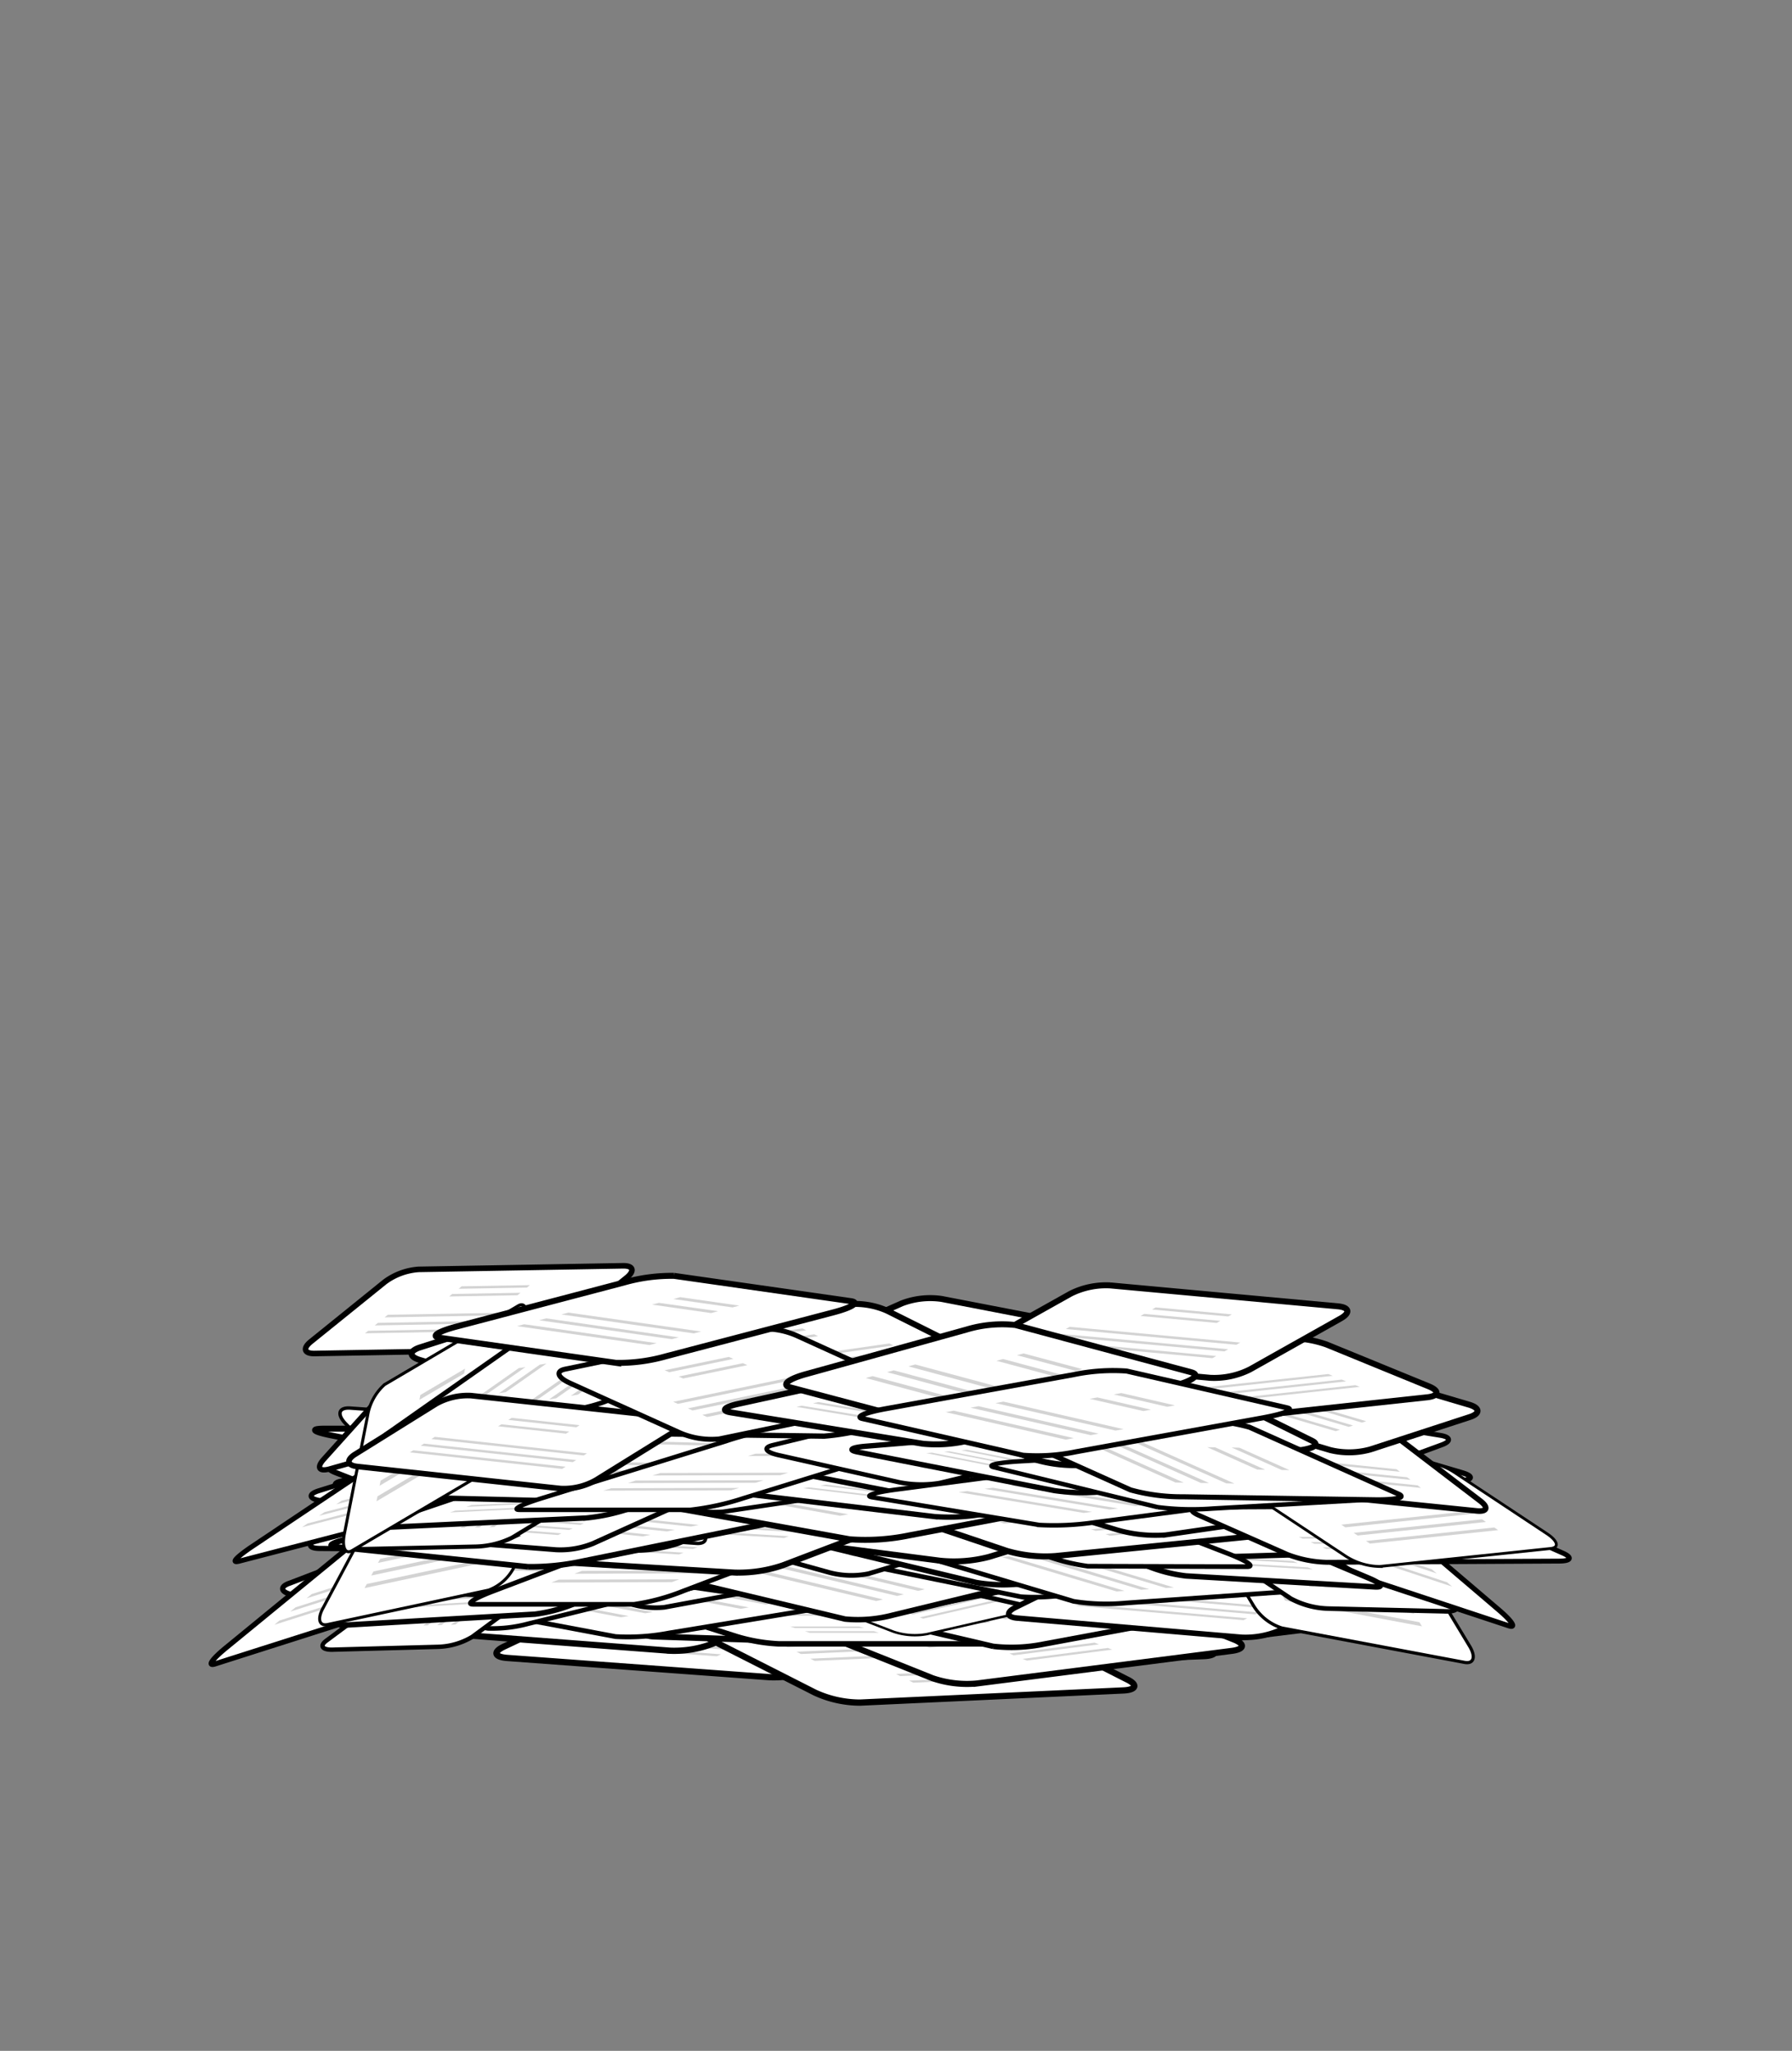 <svg xmlns="http://www.w3.org/2000/svg" width="180" height="205.98" viewBox="0 0 180 205.98"><rect x="0" y="0" width="180" height="205.98" fill="#808080" stroke="none"/><defs><style>.a,.aa,.ab,.ac,.ad,.ae,.af,.ag,.ah,.ai,.aj,.ak,.al,.am,.an,.ao,.ap,.aq,.ar,.as,.at,.au,.av,.aw,.ax,.ay,.az,.ba,.bb,.bc,.bd,.be,.bf,.bg,.bh,.bi,.bj,.bk,.bl,.bm,.bn,.bo,.c,.d,.e,.f,.g,.h,.i,.j,.k,.l,.m,.n,.o,.p,.q,.r,.s,.t,.u,.v,.w,.x,.y,.z{fill:#fff;stroke:#000;stroke-miterlimit:10;}.a{stroke-width:0.63px;}.b{fill:#d3d3d3;}.c{stroke-width:0.63px;}.d{stroke-width:0.63px;}.e{stroke-width:0.61px;}.f{stroke-width:0.61px;}.g{stroke-width:0.61px;}.h{stroke-width:0.26px;}.i{stroke-width:0.55px;}.j{stroke-width:0.49px;}.k{stroke-width:0.55px;}.l{stroke-width:0.48px;}.m{stroke-width:0.24px;}.n{stroke-width:0.53px;}.o{stroke-width:0.46px;}.p{stroke-width:0.52px;}.q{stroke-width:0.46px;}.r{stroke-width:0.55px;}.s{stroke-width:0.55px;}.t{stroke-width:0.47px;}.u{stroke-width:0.55px;}.v{stroke-width:0.47px;}.w{stroke-width:0.52px;}.x{stroke-width:0.32px;}.y{stroke-width:0.44px;}.z{stroke-width:0.52px;}.aa{stroke-width:0.51px;}.ab{stroke-width:0.55px;}.ac{stroke-width:0.55px;}.ad{stroke-width:0.51px;}.ae{stroke-width:0.32px;}.af{stroke-width:0.46px;}.ag{stroke-width:0.51px;}.ah{stroke-width:0.47px;}.ai{stroke-width:0.52px;}.aj{stroke-width:0.55px;}.ak{stroke-width:0.3px;}.al{stroke-width:0.6px;}.am{stroke-width:0.6px;}.an{stroke-width:0.6px;}.ao{stroke-width:0.34px;}.ap{stroke-width:0.51px;}.aq{stroke-width:0.57px;}.ar{stroke-width:0.49px;}.as{stroke-width:0.53px;}.at{stroke-width:0.53px;}.au{stroke-width:0.5px;}.av{stroke-width:0.53px;}.aw{stroke-width:0.3px;}.ax{stroke-width:0.45px;}.ay{stroke-width:0.45px;}.az{stroke-width:0.5px;}.ba{stroke-width:0.42px;}.bb{stroke-width:0.5px;}.bc{stroke-width:0.49px;}.bd{stroke-width:0.49px;}.be{stroke-width:0.28px;}.bf{stroke-width:0.56px;}.bg{stroke-width:0.56px;}.bh{stroke-width:0.6px;}.bi{stroke-width:0.5px;}.bj{stroke-width:0.6px;}.bk{stroke-width:0.51px;}.bl{stroke-width:0.53px;}.bm{stroke-width:0.3px;}.bn{stroke-width:0.48px;}.bo{stroke-width:0.6px;}</style></defs><path class="a" d="M86.91,160.61l-29.55,2.78a14.7,14.7,0,0,1-5.12-.56l-11.82-4c-1.32-.44-1.18-.92.32-1.06L70.3,155a14.94,14.94,0,0,1,5.12.55l11.82,4C88.56,160,88.41,160.47,86.91,160.61Z"/><polygon class="b" points="71.05 156.85 48.91 158.93 48.4 158.76 70.55 156.68 71.05 156.85"/><polygon class="b" points="72.62 157.38 50.47 159.46 49.96 159.29 72.11 157.21 72.62 157.38"/><polygon class="b" points="74.19 157.91 52.04 159.99 51.53 159.82 73.68 157.74 74.19 157.91"/><polygon class="b" points="71.63 159.86 61.74 160.79 61.26 160.62 71.14 159.69 71.63 159.86"/><polygon class="b" points="73.13 160.37 63.25 161.3 62.76 161.13 72.65 160.21 73.13 160.37"/><path class="c" d="M70.68,163l26.06,4.12a10.79,10.79,0,0,0,4.6-.44l10.81-4.06c1.21-.45,1.12-1-.2-1.2l-26.06-4.12a10.79,10.79,0,0,0-4.6.44l-10.82,4.05C69.26,162.21,69.36,162.75,70.68,163Z"/><polygon class="b" points="85.07 159.3 104.6 162.39 105.06 162.22 85.53 159.13 85.07 159.3"/><polygon class="b" points="83.64 159.84 103.17 162.93 103.63 162.76 84.1 159.67 83.64 159.84"/><polygon class="b" points="82.2 160.38 101.73 163.47 102.19 163.29 82.66 160.21 82.2 160.38"/><polygon class="b" points="84.33 162.64 93.05 164.02 93.49 163.86 84.77 162.48 84.33 162.64"/><polygon class="b" points="82.95 163.16 91.67 164.54 92.11 164.37 83.39 162.99 82.95 163.16"/><path class="c" d="M51,166.52l26.32,1.93a10.72,10.72,0,0,0,4.54-.82l10.44-4.94c1.17-.55,1-1.09-.3-1.18l-26.32-1.93a10.72,10.72,0,0,0-4.54.82l-10.44,4.94C49.48,165.89,49.62,166.43,51,166.52Z"/><polygon class="b" points="64.99 161.68 84.71 163.13 85.16 162.92 65.44 161.47 64.99 161.68"/><polygon class="b" points="63.61 162.34 83.33 163.78 83.78 163.57 64.06 162.12 63.61 162.34"/><polygon class="b" points="62.22 162.99 81.94 164.44 82.39 164.23 62.67 162.78 62.22 162.99"/><polygon class="b" points="64.53 165.07 73.33 165.72 73.76 165.51 64.96 164.87 64.53 165.07"/><polygon class="b" points="63.2 165.7 72 166.35 72.43 166.15 63.63 165.5 63.2 165.7"/><path class="c" d="M41,163.79l26.3,2A10.76,10.76,0,0,0,71.8,165l10.46-4.9c1.17-.55,1-1.08-.3-1.18l-26.31-2a10.78,10.78,0,0,0-4.55.81l-10.46,4.9C39.48,163.15,39.61,163.68,41,163.79Z"/><polygon class="b" points="55 159 74.71 160.51 75.16 160.3 55.45 158.79 55 159"/><polygon class="b" points="53.62 159.64 73.33 161.16 73.78 160.95 54.06 159.44 53.62 159.64"/><polygon class="b" points="52.22 160.3 71.94 161.81 72.39 161.6 52.67 160.09 52.22 160.3"/><polygon class="b" points="54.53 162.38 63.33 163.06 63.75 162.86 54.96 162.18 54.53 162.38"/><polygon class="b" points="53.19 163.01 61.99 163.69 62.42 163.49 53.62 162.81 53.19 163.01"/><path class="d" d="M133.9,163.31l-26.26,3.23a10.92,10.92,0,0,1-4.59-.6l-10.69-4.42c-1.2-.49-1.09-1,.24-1.19l26.26-3.23a10.61,10.61,0,0,1,4.59.6l10.7,4.42C135.34,162.61,135.23,163.15,133.9,163.31Z"/><polygon class="b" points="119.61 159.17 99.93 161.59 99.47 161.4 119.15 158.98 119.61 159.17"/><polygon class="b" points="121.02 159.75 101.34 162.17 100.89 161.98 120.56 159.56 121.02 159.75"/><polygon class="b" points="122.44 160.34 102.77 162.76 102.31 162.57 121.99 160.15 122.44 160.34"/><polygon class="b" points="120.23 162.53 111.45 163.61 111.01 163.43 119.79 162.35 120.23 162.53"/><polygon class="b" points="121.59 163.09 112.81 164.18 112.38 163.99 121.16 162.91 121.59 163.09"/><path class="d" d="M112.82,169.78,86.4,171a10.86,10.86,0,0,1-4.53-1l-10.33-5.24c-1.15-.59-1-1.11.35-1.17l26.42-1.18a10.86,10.86,0,0,1,4.53,1l10.32,5.24C114.32,169.19,114.16,169.72,112.82,169.78Z"/><polygon class="b" points="98.89 164.54 79.09 165.43 78.65 165.2 98.45 164.32 98.89 164.54"/><polygon class="b" points="100.26 165.23 80.45 166.12 80.01 165.89 99.82 165.01 100.26 165.23"/><polygon class="b" points="101.63 165.93 81.83 166.81 81.39 166.59 101.19 165.71 101.63 165.93"/><polygon class="b" points="99.26 167.94 90.42 168.34 90 168.12 98.83 167.73 99.26 167.94"/><polygon class="b" points="100.57 168.61 91.74 169 91.31 168.79 100.15 168.4 100.57 168.61"/><path class="e" d="M47.89,161.8l25.15,1a9.93,9.93,0,0,0,4.31-1l9.79-5.29c1.1-.59,1-1.11-.33-1.17l-25.14-1a9.9,9.9,0,0,0-4.31,1l-9.8,5.29C46.47,161.22,46.62,161.75,47.89,161.8Z"/><polygon class="b" points="61.12 156.49 79.97 157.27 80.39 157.04 61.54 156.26 61.12 156.49"/><polygon class="b" points="59.83 157.19 78.67 157.97 79.09 157.74 60.24 156.96 59.83 157.19"/><polygon class="b" points="58.52 157.89 77.37 158.67 77.79 158.45 58.94 157.66 58.52 157.89"/><polygon class="b" points="60.79 159.89 69.2 160.24 69.6 160.02 61.19 159.67 60.79 159.89"/><polygon class="b" points="59.54 160.57 67.95 160.91 68.35 160.7 59.94 160.35 59.54 160.57"/><path class="d" d="M120.92,166.33l-26.43,1a10.88,10.88,0,0,1-4.53-1L79.67,161.1c-1.15-.59-1-1.12.34-1.17l26.43-1a10.88,10.88,0,0,1,4.53,1l10.29,5.29C122.41,165.75,122.26,166.28,120.92,166.33Z"/><polygon class="b" points="107.02 161.01 87.21 161.79 86.77 161.57 106.58 160.79 107.02 161.01"/><polygon class="b" points="108.38 161.72 88.57 162.49 88.13 162.27 107.94 161.49 108.38 161.72"/><polygon class="b" points="109.75 162.42 89.94 163.2 89.5 162.97 109.31 162.19 109.75 162.42"/><polygon class="b" points="107.36 164.42 98.52 164.77 98.1 164.55 106.94 164.2 107.36 164.42"/><polygon class="b" points="108.67 165.09 99.83 165.44 99.41 165.22 108.25 164.88 108.67 165.09"/><path class="f" d="M65.73,164.36l25.33.84a10,10,0,0,0,4.33-1l9.82-5.37c1.1-.6.94-1.13-.34-1.17l-25.33-.84a10.06,10.06,0,0,0-4.33,1l-9.82,5.36C64.29,163.79,64.45,164.32,65.73,164.36Z"/><polygon class="b" points="79.01 158.94 97.99 159.57 98.41 159.34 79.43 158.71 79.01 158.94"/><polygon class="b" points="77.71 159.65 96.69 160.28 97.11 160.05 78.13 159.42 77.71 159.65"/><polygon class="b" points="76.4 160.37 95.38 161 95.81 160.77 76.82 160.14 76.4 160.37"/><polygon class="b" points="78.7 162.35 87.17 162.63 87.58 162.41 79.11 162.13 78.7 162.35"/><polygon class="b" points="77.45 163.03 85.92 163.31 86.32 163.09 77.85 162.81 77.45 163.03"/><path class="g" d="M123.7,165.81l-25.58,3.27a10.71,10.71,0,0,1-4.48-.54l-10.45-4.18c-1.16-.46-1.06-1,.24-1.15L109,159.94a10.66,10.66,0,0,1,4.47.55l10.45,4.17C125.11,165.13,125,165.65,123.7,165.81Z"/><polygon class="b" points="109.75 161.93 90.58 164.38 90.13 164.2 109.31 161.75 109.75 161.93"/><polygon class="b" points="111.13 162.48 91.96 164.93 91.51 164.75 110.69 162.3 111.13 162.48"/><polygon class="b" points="112.52 163.04 93.35 165.49 92.9 165.31 112.08 162.86 112.52 163.04"/><polygon class="b" points="110.38 165.15 101.82 166.25 101.39 166.07 109.95 164.98 110.38 165.15"/><polygon class="b" points="111.71 165.68 103.15 166.78 102.72 166.61 111.28 165.51 111.71 165.68"/><path class="h" d="M79.85,157.84l-21.45,4.1a9.39,9.39,0,0,1-3.88-.23l-9.34-3c-1-.33-1-.77.08-1l21.45-4.1a9.18,9.18,0,0,1,3.87.23l9.35,3C81,157.19,80.94,157.63,79.85,157.84Z"/><polygon class="b" points="67.55 155.27 51.47 158.34 51.07 158.22 67.15 155.14 67.55 155.27"/><polygon class="b" points="68.78 155.67 52.71 158.74 52.31 158.61 68.38 155.54 68.78 155.67"/><polygon class="b" points="70.03 156.06 53.95 159.14 53.55 159.01 69.63 155.94 70.03 156.06"/><polygon class="b" points="68.42 157.97 61.25 159.34 60.86 159.22 68.04 157.85 68.42 157.97"/><polygon class="b" points="69.61 158.35 62.44 159.72 62.05 159.6 69.23 158.23 69.61 158.35"/><path class="i" d="M99,165.1H78.2a17.39,17.39,0,0,1-4.27-.75l-11.64-3.71c-1.3-.42-1.5-.75-.45-.75H82.59a17,17,0,0,1,4.28.75l11.63,3.71C99.8,164.76,100,165.1,99,165.1Z"/><polygon class="b" points="84.38 161.29 68.83 161.29 68.33 161.13 83.88 161.13 84.38 161.29"/><polygon class="b" points="85.92 161.78 70.37 161.78 69.87 161.62 85.42 161.62 85.92 161.78"/><polygon class="b" points="87.47 162.27 71.92 162.27 71.42 162.11 86.97 162.11 87.47 162.27"/><polygon class="b" points="86.78 163.51 79.84 163.51 79.37 163.36 86.31 163.36 86.78 163.51"/><polygon class="b" points="88.27 163.99 81.33 163.99 80.85 163.83 87.79 163.83 88.27 163.99"/><path class="j" d="M96.21,158.56l16.13,2a19.14,19.14,0,0,0,4.57-.46L132.1,157c1.7-.35,2.42-.72,1.6-.82l-16.13-2a19.15,19.15,0,0,0-4.58.45l-15.18,3.12C96.11,158.1,95.39,158.46,96.21,158.56Z"/><polygon class="b" points="113.86 155.6 125.95 157.07 126.6 156.94 114.5 155.47 113.86 155.6"/><polygon class="b" points="111.85 156.01 123.94 157.48 124.59 157.35 112.5 155.88 111.85 156.01"/><polygon class="b" points="109.83 156.43 121.92 157.9 122.57 157.77 110.47 156.29 109.83 156.43"/><polygon class="b" points="108.3 157.9 113.7 158.56 114.32 158.43 108.93 157.78 108.3 157.9"/><polygon class="b" points="106.37 158.3 111.76 158.96 112.39 158.83 106.99 158.17 106.37 158.3"/><path class="k" d="M81.12,161l18.64,4.35a16.37,16.37,0,0,0,5.12-.23L121.65,162c1.87-.35,2.63-.81,1.69-1l-18.65-4.36a16.68,16.68,0,0,0-5.12.23L82.8,160C80.93,160.32,80.17,160.79,81.12,161Z"/><polygon class="b" points="100.7 158.35 114.67 161.62 115.39 161.48 101.42 158.22 100.7 158.35"/><polygon class="b" points="98.48 158.76 112.46 162.03 113.17 161.9 99.2 158.63 98.48 158.76"/><polygon class="b" points="96.25 159.18 110.22 162.44 110.94 162.31 96.97 159.05 96.25 159.18"/><polygon class="b" points="94.75 161.18 100.99 162.64 101.68 162.51 95.44 161.05 94.75 161.18"/><polygon class="b" points="92.62 161.58 98.85 163.03 99.54 162.91 93.3 161.45 92.62 161.58"/><path class="l" d="M45.47,161.29l16.36,3.08a21.87,21.87,0,0,0,5.39-.36l19.15-3.15c2.14-.35,3.21-.77,2.38-.93L72.4,156.85a22.44,22.44,0,0,0-5.4.36l-19.15,3.15C45.71,160.72,44.64,161.13,45.47,161.29Z"/><polygon class="b" points="67.22 158.43 79.48 160.74 80.3 160.6 68.04 158.29 67.22 158.43"/><polygon class="b" points="64.69 158.85 76.94 161.16 77.77 161.02 65.51 158.71 64.69 158.85"/><polygon class="b" points="62.14 159.26 74.4 161.58 75.22 161.44 62.96 159.13 62.14 159.26"/><polygon class="b" points="59.34 161 64.81 162.03 65.59 161.9 60.13 160.87 59.34 161"/><polygon class="b" points="56.9 161.4 62.37 162.43 63.15 162.31 57.68 161.27 56.9 161.4"/><path class="m" d="M81.74,159.78l18.56-4.25a6.85,6.85,0,0,1,3.36.23l8.08,3.11c.91.35.87.81-.07,1l-18.56,4.25a6.73,6.73,0,0,1-3.36-.24l-8.08-3.1C80.76,160.45,80.8,160,81.74,159.78Z"/><polygon class="b" points="92.38 162.44 106.3 159.25 106.64 159.38 92.73 162.57 92.38 162.44"/><polygon class="b" points="91.31 162.03 105.23 158.84 105.57 158.97 91.66 162.16 91.31 162.03"/><polygon class="b" points="90.24 161.62 104.15 158.43 104.5 158.56 90.58 161.75 90.24 161.62"/><polygon class="b" points="91.63 159.64 97.83 158.22 98.17 158.34 91.96 159.77 91.63 159.64"/><polygon class="b" points="90.59 159.24 96.8 157.82 97.14 157.95 90.92 159.37 90.59 159.24"/><path class="n" d="M65.2,152.25h18a12.66,12.66,0,0,1,3.7.78l10.07,3.84c1.12.43,1.3.78.39.78h-18a12.72,12.72,0,0,1-3.7-.78L65.59,153C64.47,152.6,64.29,152.25,65.2,152.25Z"/><polygon class="b" points="77.81 156.2 91.27 156.2 91.7 156.37 78.24 156.37 77.81 156.2"/><polygon class="b" points="76.48 155.69 89.94 155.69 90.37 155.86 76.91 155.86 76.48 155.69"/><polygon class="b" points="75.14 155.18 88.6 155.18 89.03 155.35 75.57 155.35 75.14 155.18"/><polygon class="b" points="75.73 153.9 81.74 153.9 82.15 154.05 76.15 154.05 75.73 153.9"/><polygon class="b" points="74.45 153.41 80.45 153.41 80.87 153.56 74.86 153.56 74.45 153.41"/><path class="o" d="M67.58,159l-14-2a14.07,14.07,0,0,0-4,.47l-13.15,3.23c-1.47.36-2.09.74-1.38.85l14,2a13.8,13.8,0,0,0,4-.47l13.14-3.23C67.66,159.51,68.28,159.13,67.58,159Z"/><polygon class="b" points="52.3 162.1 41.84 160.57 41.28 160.71 51.74 162.24 52.3 162.1"/><polygon class="b" points="54.04 161.67 43.58 160.14 43.02 160.28 53.48 161.81 54.04 161.67"/><polygon class="b" points="55.79 161.24 45.33 159.71 44.77 159.85 55.23 161.38 55.79 161.24"/><polygon class="b" points="57.11 159.71 52.44 159.03 51.9 159.16 56.57 159.84 57.11 159.71"/><polygon class="b" points="58.79 159.3 54.12 158.62 53.58 158.75 58.25 159.43 58.79 159.3"/><path class="p" d="M82.79,155.82l-16.14-4.51a11.89,11.89,0,0,0-4.43.24l-14.51,3.22c-1.63.36-2.28.84-1.46,1.07l16.13,4.51a11.9,11.9,0,0,0,4.44-.23l14.51-3.23C83,156.53,83.61,156.05,82.79,155.82Z"/><polygon class="b" points="65.84 158.57 53.74 155.19 53.12 155.33 65.22 158.71 65.84 158.57"/><polygon class="b" points="67.76 158.15 55.66 154.76 55.04 154.9 67.14 158.28 67.76 158.15"/><polygon class="b" points="69.69 157.72 57.59 154.33 56.97 154.47 69.07 157.85 69.69 157.72"/><polygon class="b" points="70.98 155.64 65.59 154.13 64.99 154.26 70.39 155.78 70.98 155.64"/><polygon class="b" points="72.83 155.23 67.44 153.72 66.84 153.85 72.24 155.36 72.83 155.23"/><path class="q" d="M126.86,156.76l-14.16-3.2a16.58,16.58,0,0,0-4.67.37L91.46,157.2c-1.85.37-2.78.8-2.06,1l14.15,3.2a16.54,16.54,0,0,0,4.67-.37l16.58-3.27C126.65,157.35,127.58,156.92,126.86,156.76Z"/><polygon class="b" points="108.04 159.72 97.43 157.33 96.72 157.47 107.33 159.86 108.04 159.72"/><polygon class="b" points="110.23 159.29 99.62 156.9 98.91 157.03 109.52 159.43 110.23 159.29"/><polygon class="b" points="112.43 158.85 101.82 156.46 101.11 156.6 111.72 158.99 112.43 158.85"/><polygon class="b" points="114.86 157.06 110.12 155.99 109.44 156.12 114.18 157.19 114.86 157.06"/><polygon class="b" points="116.97 156.64 112.23 155.57 111.56 155.7 116.29 156.77 116.97 156.64"/><path class="r" d="M110.86,153,88.62,149.2a8.68,8.68,0,0,0-3.93.38l-9.25,3.65c-1,.41-1,.9.17,1.09l22.24,3.83a8.69,8.69,0,0,0,3.93-.39l9.25-3.64C112.06,153.71,112,153.22,110.86,153Z"/><polygon class="b" points="98.55 156.29 81.89 153.43 81.49 153.58 98.16 156.45 98.55 156.29"/><polygon class="b" points="99.78 155.81 83.11 152.94 82.72 153.1 99.38 155.97 99.78 155.81"/><polygon class="b" points="101.01 155.33 84.34 152.46 83.94 152.61 100.61 155.48 101.01 155.33"/><polygon class="b" points="99.2 153.26 91.76 151.98 91.38 152.13 98.82 153.41 99.2 153.26"/><polygon class="b" points="100.38 152.8 92.94 151.52 92.56 151.67 100 152.95 100.38 152.8"/><path class="r" d="M137.3,158.22l-22.46-1.92A8.73,8.73,0,0,0,111,157L102,161.44c-1,.5-.89,1,.25,1.08l22.46,1.92a8.71,8.71,0,0,0,3.88-.72l9-4.42C138.55,158.81,138.43,158.32,137.3,158.22Z"/><polygon class="b" points="125.28 162.53 108.45 161.09 108.07 161.28 124.9 162.72 125.28 162.53"/><polygon class="b" points="126.46 161.95 109.63 160.5 109.25 160.69 126.08 162.14 126.46 161.95"/><polygon class="b" points="127.65 161.36 110.82 159.92 110.44 160.11 127.27 161.55 127.65 161.36"/><polygon class="b" points="125.69 159.46 118.18 158.81 117.82 158.99 125.33 159.64 125.69 159.46"/><polygon class="b" points="126.83 158.89 119.32 158.25 118.96 158.43 126.47 159.07 126.83 158.89"/><path class="s" d="M56.87,152.5l22.43-2.85a8.81,8.81,0,0,1,3.92.56l9.12,4c1,.45.92.94-.22,1.08L69.7,158.19a8.67,8.67,0,0,1-3.92-.56l-9.12-4C55.64,153.13,55.74,152.64,56.87,152.5Z"/><polygon class="b" points="69.06 156.31 85.87 154.17 86.27 154.34 69.45 156.48 69.06 156.31"/><polygon class="b" points="67.86 155.77 84.67 153.64 85.06 153.81 68.25 155.94 67.86 155.77"/><polygon class="b" points="66.64 155.23 83.45 153.1 83.84 153.27 67.03 155.41 66.64 155.23"/><polygon class="b" points="68.54 153.25 76.04 152.3 76.42 152.46 68.92 153.42 68.54 153.25"/><polygon class="b" points="67.38 152.73 74.88 151.78 75.25 151.95 67.75 152.9 67.38 152.73"/><path class="t" d="M51.46,155.35l18.94-3.5a8.5,8.5,0,0,1,3.94.56l10.86,4.32c1.21.49,1.42,1,.46,1.21l-18.93,3.49a8.64,8.64,0,0,1-4-.55l-10.86-4.33C50.71,156.06,50.5,155.52,51.46,155.35Z"/><polygon class="b" points="65 159.36 79.19 156.74 79.66 156.93 65.47 159.55 65 159.36"/><polygon class="b" points="63.57 158.79 77.75 156.17 78.22 156.35 64.03 158.97 63.57 158.79"/><polygon class="b" points="62.12 158.21 76.31 155.59 76.78 155.78 62.59 158.4 62.12 158.21"/><polygon class="b" points="62.67 155.99 69 154.82 69.44 155 63.11 156.17 62.67 155.99"/><polygon class="b" points="61.28 155.44 67.61 154.27 68.06 154.45 61.73 155.62 61.28 155.44"/><path class="u" d="M84,155.49l-17.45-2.22a19.24,19.24,0,0,0-5,.58l-16.5,3.85c-1.85.43-2.63.88-1.75,1l17.45,2.21a19.15,19.15,0,0,0,5-.58l16.51-3.85C84.09,156,84.88,155.6,84,155.49Z"/><polygon class="b" points="64.83 159.17 51.75 157.51 51.04 157.68 64.12 159.34 64.83 159.17"/><polygon class="b" points="67.01 158.66 53.93 157 53.23 157.17 66.3 158.83 67.01 158.66"/><polygon class="b" points="69.21 158.15 56.13 156.49 55.42 156.66 68.5 158.31 69.21 158.15"/><polygon class="b" points="70.88 156.37 65.04 155.63 64.37 155.79 70.2 156.53 70.88 156.37"/><polygon class="b" points="72.98 155.88 67.15 155.14 66.47 155.3 72.31 156.04 72.98 155.88"/><path class="u" d="M104.1,158.53l-19-2.79a15.58,15.58,0,0,0-4.25.23l-12.35,2.39c-1.37.27-1.71.61-.75.75l19,2.79a15.58,15.58,0,0,0,4.25-.23l12.35-2.39C104.72,159,105.06,158.68,104.1,158.53Z"/><polygon class="b" points="89.03 160.65 74.81 158.55 74.28 158.66 88.5 160.75 89.03 160.65"/><polygon class="b" points="90.66 160.33 76.44 158.24 75.92 158.34 90.14 160.43 90.66 160.33"/><polygon class="b" points="92.31 160.01 78.09 157.92 77.56 158.02 91.78 160.11 92.31 160.01"/><polygon class="b" points="92.25 158.6 85.9 157.66 85.4 157.76 91.74 158.69 92.25 158.6"/><polygon class="b" points="93.82 158.29 87.48 157.36 86.97 157.46 93.32 158.39 93.82 158.29"/><path class="u" d="M107.16,157.2l-17.34-4.15a13.64,13.64,0,0,0-4.82.4L69.16,157.3c-1.77.43-2.5,1-1.62,1.17l17.34,4.14a13.64,13.64,0,0,0,4.82-.4l15.84-3.85C107.31,157.93,108,157.41,107.16,157.2Z"/><polygon class="b" points="88.69 160.64 75.69 157.53 75.01 157.7 88.01 160.8 88.69 160.64"/><polygon class="b" points="90.78 160.13 77.79 157.02 77.11 157.19 90.11 160.29 90.78 160.13"/><polygon class="b" points="92.89 159.62 79.89 156.51 79.22 156.67 92.22 159.78 92.89 159.62"/><polygon class="b" points="94.37 157.41 88.57 156.03 87.92 156.19 93.72 157.57 94.37 157.41"/><polygon class="b" points="96.39 156.92 90.59 155.54 89.94 155.69 95.74 157.08 96.39 156.92"/><path class="v" d="M128.58,156.16l-15.82-3.22a21.25,21.25,0,0,0-5.21.31l-18.51,3c-2.07.33-3.11.74-2.31.9l15.82,3.22a21.35,21.35,0,0,0,5.22-.31l18.51-3C128.34,156.73,129.38,156.32,128.58,156.16Z"/><polygon class="b" points="107.55 158.82 95.7 156.41 94.91 156.54 106.76 158.95 107.55 158.82"/><polygon class="b" points="110 158.43 98.15 156.02 97.36 156.14 109.21 158.55 110 158.43"/><polygon class="b" points="112.47 158.03 100.61 155.62 99.82 155.75 111.67 158.16 112.47 158.03"/><polygon class="b" points="115.17 156.32 109.88 155.25 109.12 155.37 114.41 156.44 115.17 156.32"/><polygon class="b" points="117.53 155.94 112.24 154.87 111.48 154.99 116.77 156.06 117.53 155.94"/><path class="u" d="M62.38,153.39l24.23-7.48a11.78,11.78,0,0,1,4.39-.37l10.61,1.55c1.19.17,1.15.63-.08,1L77.3,155.57a12,12,0,0,1-4.39.38L62.3,154.39C61.12,154.22,61.15,153.77,62.38,153.39Z"/><polygon class="b" points="76.33 154.05 94.5 148.45 94.95 148.51 76.79 154.12 76.33 154.05"/><polygon class="b" points="74.93 153.84 93.09 148.24 93.55 148.31 75.38 153.91 74.93 153.84"/><polygon class="b" points="73.52 153.64 91.68 148.03 92.13 148.1 73.97 153.7 73.52 153.64"/><polygon class="b" points="75.31 151.47 83.42 148.97 83.85 149.03 75.75 151.53 75.31 151.47"/><polygon class="b" points="73.96 151.27 82.06 148.77 82.5 148.83 74.39 151.33 73.96 151.27"/><path class="r" d="M75.55,148.55,53,149.3a8.81,8.81,0,0,0-3.77,1.17l-8.32,5.44c-.93.61-.75,1.08.39,1l22.55-.75A8.63,8.63,0,0,0,67.61,155l8.33-5.44C76.86,149,76.69,148.51,75.55,148.55Z"/><polygon class="b" points="64.16 154.24 47.26 154.8 46.9 155.04 63.8 154.47 64.16 154.24"/><polygon class="b" points="65.26 153.52 48.36 154.08 48 154.32 64.9 153.76 65.26 153.52"/><polygon class="b" points="66.37 152.8 49.47 153.36 49.11 153.59 66.01 153.03 66.37 152.8"/><polygon class="b" points="64.18 151.14 56.63 151.39 56.29 151.62 63.84 151.37 64.18 151.14"/><polygon class="b" points="65.24 150.45 57.7 150.7 57.35 150.92 64.9 150.67 65.24 150.45"/><path class="r" d="M91.41,142,69,144.77a8.67,8.67,0,0,0-3.65,1.51l-7.85,6.17c-.88.69-.67,1.14.47,1l22.37-2.74A8.67,8.67,0,0,0,84,149.2L91.88,143C92.76,142.34,92.54,141.89,91.41,142Z"/><polygon class="b" points="80.54 148.72 63.77 150.78 63.44 151.04 80.2 148.99 80.54 148.72"/><polygon class="b" points="81.58 147.91 64.81 149.96 64.47 150.22 81.24 148.17 81.58 147.91"/><polygon class="b" points="82.62 147.08 65.85 149.14 65.52 149.4 82.28 147.35 82.62 147.08"/><polygon class="b" points="80.31 145.63 72.83 146.54 72.51 146.79 79.99 145.88 80.31 145.63"/><polygon class="b" points="81.31 144.84 73.83 145.75 73.51 146.01 80.99 145.09 81.31 144.84"/><path class="r" d="M68.41,141.59l-21.41,7a8.82,8.82,0,0,0-3.3,2.18l-6.49,7.58c-.73.85-.43,1.25.65.89l21.41-7a8.7,8.7,0,0,0,3.3-2.18l6.49-7.58C69.79,141.64,69.49,141.24,68.41,141.59Z"/><polygon class="b" points="59.04 150.27 42.99 155.54 42.72 155.86 58.77 150.59 59.04 150.27"/><polygon class="b" points="59.9 149.26 43.85 154.54 43.58 154.86 59.63 149.59 59.9 149.26"/><polygon class="b" points="60.77 148.26 44.72 153.53 44.44 153.85 60.49 148.58 60.77 148.26"/><polygon class="b" points="58.22 147.28 51.06 149.63 50.79 149.94 57.95 147.59 58.22 147.28"/><polygon class="b" points="59.05 146.31 51.88 148.66 51.62 148.97 58.78 146.62 59.05 146.31"/><path class="w" d="M29.11,159l19.09-7.32a7.08,7.08,0,0,1,3.53-.25l8.7,2.12c1,.24,1,.74,0,1.11l-19.09,7.33a6.92,6.92,0,0,1-3.52.24l-8.7-2.12C28.15,159.82,28.15,159.32,29.11,159Z"/><polygon class="b" points="40.45 160.22 54.76 154.73 55.13 154.82 40.83 160.31 40.45 160.22"/><polygon class="b" points="39.3 159.94 53.61 154.45 53.98 154.54 39.67 160.03 39.3 159.94"/><polygon class="b" points="38.15 159.65 52.45 154.16 52.82 154.25 38.52 159.75 38.15 159.65"/><polygon class="b" points="39.44 157.33 45.83 154.88 46.19 154.97 39.8 157.42 39.44 157.33"/><polygon class="b" points="38.34 157.06 44.72 154.61 45.08 154.7 38.69 157.15 38.34 157.06"/><path class="x" d="M72.75,147.13l18.55-2a5.23,5.23,0,0,1,3.39,1.33l8.28,7.47c.92.83.91,1.59,0,1.69l-18.55,2a5.23,5.23,0,0,1-3.4-1.33l-8.27-7.46C71.79,148,71.81,147.23,72.75,147.13Z"/><polygon class="b" points="83.58 154.55 97.49 153.05 97.84 153.37 83.94 154.87 83.58 154.55"/><polygon class="b" points="82.49 153.56 96.39 152.06 96.75 152.38 82.84 153.88 82.49 153.56"/><polygon class="b" points="81.39 152.57 95.29 151.07 95.65 151.39 81.74 152.89 81.39 152.57"/><polygon class="b" points="82.71 149.63 88.92 148.97 89.26 149.27 83.05 149.94 82.71 149.63"/><polygon class="b" points="81.66 148.68 87.86 148.01 88.2 148.32 82 148.99 81.66 148.68"/><path class="y" d="M32.77,164.79l14.32-10.64a7,7,0,0,1,3.43-1L61,152.84c1.17,0,1.52.39.8.93L47.43,164.4a7.09,7.09,0,0,1-3.44,1l-10.42.28C32.4,165.75,32.05,165.33,32.77,164.79Z"/><polygon class="b" points="45.29 163.18 56.02 155.2 56.47 155.19 45.74 163.16 45.29 163.18"/><polygon class="b" points="43.91 163.21 54.64 155.24 55.09 155.23 44.36 163.2 43.91 163.21"/><polygon class="b" points="42.52 163.25 53.25 155.28 53.7 155.26 42.97 163.24 42.52 163.25"/><polygon class="b" points="42.19 160.99 46.98 157.44 47.41 157.43 42.62 160.98 42.19 160.99"/><polygon class="b" points="40.86 161.03 45.65 157.47 46.08 157.46 41.29 161.02 40.86 161.03"/><path class="z" d="M53.83,148.25l-15.1,4.81a16.74,16.74,0,0,0-3.86,2.47l-12.21,10c-1.36,1.12-1.85,1.83-1.08,1.59l15.09-4.81a16.22,16.22,0,0,0,3.87-2.47l12.21-10C54.11,148.73,54.6,148,53.83,148.25Z"/><polygon class="b" points="39.39 159.16 28.07 162.76 27.55 163.19 38.87 159.59 39.39 159.16"/><polygon class="b" points="41 157.83 29.69 161.43 29.16 161.86 40.48 158.26 41 157.83"/><polygon class="b" points="42.63 156.5 31.31 160.1 30.79 160.53 42.1 156.93 42.63 156.5"/><polygon class="b" points="43.38 154.21 38.33 155.82 37.83 156.23 42.88 154.62 43.38 154.21"/><polygon class="b" points="44.93 152.93 39.88 154.54 39.38 154.95 44.43 153.34 44.93 152.93"/><path class="u" d="M70.05,155.31,50.9,156.42a15.47,15.47,0,0,0-4.12,1.08l-11.6,4.84c-1.3.54-1.56.93-.59.88l19.14-1.1A15.82,15.82,0,0,0,57.85,161l11.61-4.83C70.75,155.66,71,155.26,70.05,155.31Z"/><polygon class="b" points="55.71 160.43 41.36 161.25 40.87 161.46 55.22 160.64 55.71 160.43"/><polygon class="b" points="57.25 159.79 42.9 160.62 42.4 160.82 56.75 160 57.25 159.79"/><polygon class="b" points="58.79 159.15 44.44 159.97 43.95 160.18 58.29 159.35 58.79 159.15"/><polygon class="b" points="58.45 157.77 52.05 158.14 51.57 158.34 57.97 157.97 58.45 157.77"/><polygon class="b" points="59.93 157.15 53.53 157.52 53.05 157.72 59.45 157.35 59.93 157.15"/><path class="u" d="M78.43,150.61l-17.82-.55A13.47,13.47,0,0,0,56,151.42l-14.74,7c-1.65.78-2.26,1.44-1.35,1.47l17.82.55a13.53,13.53,0,0,0,4.63-1.37l14.74-7C78.73,151.3,79.34,150.64,78.43,150.61Z"/><polygon class="b" points="61.04 157.72 47.68 157.3 47.05 157.6 60.41 158.02 61.04 157.72"/><polygon class="b" points="62.99 156.79 49.63 156.38 49 156.68 62.36 157.09 62.99 156.79"/><polygon class="b" points="64.95 155.87 51.59 155.45 50.96 155.75 64.32 156.17 64.95 155.87"/><polygon class="b" points="65.95 153.41 59.99 153.23 59.38 153.51 65.34 153.7 65.95 153.41"/><polygon class="b" points="67.83 152.52 61.87 152.34 61.26 152.62 67.22 152.81 67.83 152.52"/><path class="v" d="M88.28,151.76l-16.14,0a21.64,21.64,0,0,0-5,1.36l-17.52,6.66c-2,.75-2.89,1.35-2.07,1.35l16.14,0a21.72,21.72,0,0,0,5-1.36l17.53-6.66C88.16,152.36,89.1,151.75,88.28,151.76Z"/><polygon class="b" points="68.23 158.62 56.13 158.65 55.38 158.94 67.48 158.9 68.23 158.62"/><polygon class="b" points="70.55 157.74 58.45 157.77 57.7 158.06 69.8 158.02 70.55 157.74"/><polygon class="b" points="72.88 156.85 60.78 156.88 60.03 157.17 72.13 157.13 72.88 156.85"/><polygon class="b" points="75.18 154.63 69.78 154.65 69.06 154.92 74.46 154.9 75.18 154.63"/><polygon class="b" points="77.42 153.78 72.02 153.8 71.3 154.07 76.7 154.06 77.42 153.78"/><path class="aa" d="M108.73,153.08l22-.13a9.16,9.16,0,0,1,3.74.91l8.41,4.56c.94.51.8.93-.32.94l-22,.14a9.29,9.29,0,0,1-3.74-.92L108.41,154C107.48,153.51,107.62,153.09,108.73,153.08Z"/><polygon class="b" points="120.14 157.76 136.62 157.65 136.98 157.85 120.5 157.95 120.14 157.76"/><polygon class="b" points="119.03 157.16 135.51 157.05 135.87 157.25 119.39 157.35 119.03 157.16"/><polygon class="b" points="117.91 156.55 134.39 156.44 134.75 156.64 118.27 156.74 117.91 156.55"/><polygon class="b" points="119.94 154.99 127.3 154.95 127.64 155.13 120.29 155.18 119.94 154.99"/><polygon class="b" points="118.87 154.41 126.23 154.36 126.57 154.55 119.22 154.6 118.87 154.41"/><path class="r" d="M122.88,152.27l-21.8-5.82a8.78,8.78,0,0,0-4,0l-9.54,2.8c-1.07.31-1,.81.07,1.11l21.8,5.81a8.64,8.64,0,0,0,4,0l9.54-2.8C124,153.06,124,152.56,122.88,152.27Z"/><polygon class="b" points="110.33 154.42 93.99 150.06 93.58 150.18 109.92 154.54 110.33 154.42"/><polygon class="b" points="111.59 154.05 95.25 149.69 94.85 149.81 111.19 154.17 111.59 154.05"/><polygon class="b" points="112.86 153.68 96.52 149.32 96.11 149.44 112.46 153.79 112.86 153.68"/><polygon class="b" points="111.25 151.46 103.95 149.51 103.56 149.63 110.86 151.57 111.25 151.46"/><polygon class="b" points="112.46 151.1 105.17 149.16 104.78 149.27 112.07 151.22 112.46 151.1"/><path class="r" d="M140,150.62l-22.2-3.85a8.6,8.6,0,0,0-3.94.38l-9.29,3.63c-1,.41-1,.9.16,1.09l22.2,3.86a8.88,8.88,0,0,0,3.94-.38l9.29-3.64C141.15,151.31,141.08,150.82,140,150.62Z"/><polygon class="b" points="127.61 153.88 110.97 150.99 110.57 151.14 127.21 154.03 127.61 153.88"/><polygon class="b" points="128.84 153.4 112.19 150.51 111.8 150.66 128.44 153.55 128.84 153.4"/><polygon class="b" points="130.07 152.91 113.43 150.02 113.03 150.18 129.68 153.07 130.07 152.91"/><polygon class="b" points="128.29 150.85 120.86 149.56 120.48 149.71 127.91 151 128.29 150.85"/><polygon class="b" points="129.47 150.38 122.05 149.09 121.66 149.24 129.09 150.53 129.47 150.38"/><path class="r" d="M118.06,143.54l-22.53.53a8.72,8.72,0,0,0-3.78,1.14l-8.42,5.37c-.94.6-.77,1.07.37,1l22.54-.53A8.72,8.72,0,0,0,110,150l8.41-5.37C119.37,144,119.21,143.51,118.06,143.54Z"/><polygon class="b" points="106.59 149.13 89.7 149.53 89.34 149.76 106.23 149.36 106.59 149.13"/><polygon class="b" points="107.7 148.42 90.81 148.82 90.45 149.05 107.34 148.65 107.7 148.42"/><polygon class="b" points="108.82 147.71 91.93 148.11 91.57 148.34 108.46 147.94 108.82 147.71"/><polygon class="b" points="106.66 146.03 99.13 146.21 98.78 146.43 106.32 146.25 106.66 146.03"/><polygon class="b" points="107.74 145.34 100.2 145.52 99.86 145.74 107.39 145.56 107.74 145.34"/><path class="s" d="M69.16,146.88l22.6-.81a8.49,8.49,0,0,1,3.85.91l8.72,4.85c1,.54.83,1-.31,1.06l-22.6.82a8.76,8.76,0,0,1-3.85-.91l-8.72-4.86C67.88,147.4,68,146.92,69.16,146.88Z"/><polygon class="b" points="80.96 151.77 97.9 151.16 98.27 151.37 81.33 151.98 80.96 151.77"/><polygon class="b" points="79.81 151.13 96.74 150.52 97.12 150.73 80.18 151.34 79.81 151.13"/><polygon class="b" points="78.65 150.49 95.58 149.87 95.96 150.08 79.02 150.69 78.65 150.49"/><polygon class="b" points="80.72 148.68 88.27 148.41 88.63 148.61 81.07 148.88 80.72 148.68"/><polygon class="b" points="79.6 148.06 87.16 147.79 87.52 147.99 79.96 148.26 79.6 148.06"/><path class="x" d="M120.61,150.1,139,153.55a5.21,5.21,0,0,1,2.86,2.25l5.76,9.54c.64,1.07.41,1.8-.52,1.62l-18.34-3.45a5.22,5.22,0,0,1-2.86-2.26l-5.76-9.54C119.45,150.65,119.68,149.92,120.61,150.1Z"/><polygon class="b" points="128.84 160.34 142.58 162.93 142.83 163.34 129.08 160.75 128.84 160.34"/><polygon class="b" points="128.07 159.08 141.82 161.67 142.06 162.08 128.32 159.49 128.07 159.08"/><polygon class="b" points="127.31 157.81 141.05 160.4 141.3 160.81 127.55 158.22 127.31 157.81"/><polygon class="b" points="129.42 155.38 135.56 156.54 135.79 156.93 129.66 155.77 129.42 155.38"/><polygon class="b" points="128.69 154.16 134.82 155.32 135.06 155.71 128.93 154.56 128.69 154.16"/><path class="t" d="M71.4,153.66l18.44-5.54a8.62,8.62,0,0,1,4,.13l11.26,3.12c1.26.34,1.53.86.59,1.14l-18.44,5.54a8.62,8.62,0,0,1-4-.13L72,154.8C70.73,154.45,70.46,153.94,71.4,153.66Z"/><polygon class="b" points="85.29 156.18 99.11 152.03 99.59 152.16 85.78 156.31 85.29 156.18"/><polygon class="b" points="83.8 155.76 97.62 151.61 98.1 151.75 84.28 155.9 83.8 155.76"/><polygon class="b" points="82.31 155.35 96.12 151.2 96.61 151.33 82.79 155.48 82.31 155.35"/><polygon class="b" points="82.6 153.08 88.77 151.23 89.23 151.36 83.07 153.21 82.6 153.08"/><polygon class="b" points="81.17 152.69 87.33 150.83 87.8 150.96 81.63 152.81 81.17 152.69"/><path class="u" d="M98.78,144.67l-17.59-.31a19.34,19.34,0,0,0-4.87,1.12l-16,5.62c-1.78.63-2.51,1.16-1.62,1.17l17.59.3a18.67,18.67,0,0,0,4.86-1.11l16-5.62C98.94,145.21,99.67,144.68,98.78,144.67Z"/><polygon class="b" points="80.13 150.41 66.95 150.19 66.26 150.43 79.44 150.66 80.13 150.41"/><polygon class="b" points="82.24 149.67 69.06 149.44 68.38 149.69 81.56 149.91 82.24 149.67"/><polygon class="b" points="84.37 148.92 71.19 148.7 70.5 148.94 83.68 149.16 84.37 148.92"/><polygon class="b" points="85.84 146.97 79.96 146.87 79.3 147.1 85.18 147.21 85.84 146.97"/><polygon class="b" points="87.88 146.26 82 146.16 81.34 146.39 87.22 146.49 87.88 146.26"/><path class="u" d="M115.66,157.15,97,152.66a15.57,15.57,0,0,0-4.25-.16l-12.51,1.27c-1.4.15-1.77.45-.82.68l18.64,4.49a16.1,16.1,0,0,0,4.26.15l12.51-1.27C116.23,157.68,116.6,157.38,115.66,157.15Z"/><polygon class="b" points="100.46 157.89 86.48 154.53 85.95 154.58 99.92 157.95 100.46 157.89"/><polygon class="b" points="102.11 157.73 88.14 154.36 87.6 154.41 101.58 157.78 102.11 157.73"/><polygon class="b" points="103.77 157.56 89.8 154.19 89.27 154.25 103.24 157.61 103.77 157.56"/><polygon class="b" points="103.85 156.14 97.61 154.64 97.1 154.69 103.33 156.19 103.85 156.14"/><polygon class="b" points="105.44 155.98 99.2 154.48 98.69 154.53 104.93 156.03 105.44 155.98"/><path class="u" d="M125.05,155.08l-16.9-5.69a13.52,13.52,0,0,0-4.83,0l-16.13,2.41c-1.8.27-2.58.72-1.72,1l16.9,5.69a13.52,13.52,0,0,0,4.83,0l16.13-2.41C125.13,155.82,125.9,155.37,125.05,155.08Z"/><polygon class="b" points="106.34 156.84 93.67 152.58 92.98 152.68 105.65 156.94 106.34 156.84"/><polygon class="b" points="108.47 156.52 95.81 152.26 95.12 152.36 107.78 156.63 108.47 156.52"/><polygon class="b" points="110.62 156.2 97.95 151.94 97.26 152.04 109.93 156.31 110.62 156.2"/><polygon class="b" points="112.29 154.14 106.63 152.24 105.97 152.34 111.62 154.24 112.29 154.14"/><polygon class="b" points="114.34 153.84 108.69 151.93 108.03 152.03 113.68 153.93 114.34 153.84"/><path class="v" d="M134.14,159l-15.46-4.63a21.6,21.6,0,0,0-5.23-.16l-18.7,1.3c-2.09.15-3.16.46-2.37.7l15.46,4.62a20.86,20.86,0,0,0,5.22.17l18.7-1.31C133.85,159.57,134.92,159.26,134.14,159Z"/><polygon class="b" points="112.96 159.78 101.37 156.31 100.57 156.37 112.16 159.84 112.96 159.78"/><polygon class="b" points="115.43 159.61 103.85 156.14 103.05 156.2 114.63 159.67 115.43 159.61"/><polygon class="b" points="117.92 159.44 106.33 155.97 105.53 156.02 117.12 159.49 117.92 159.44"/><polygon class="b" points="120.77 157.98 115.6 156.43 114.83 156.49 120 158.03 120.77 157.98"/><polygon class="b" points="123.15 157.81 117.98 156.27 117.22 156.32 122.39 157.87 123.15 157.81"/><path class="ab" d="M110.58,149.55l-24-7.47a11.72,11.72,0,0,0-4.34-.38l-10.5,1.56c-1.17.17-1.14.62.08,1l24,7.48a11.51,11.51,0,0,0,4.34.37l10.5-1.55C111.83,150.38,111.8,149.93,110.58,149.55Z"/><polygon class="b" points="96.78 150.22 78.81 144.61 78.36 144.68 96.33 150.28 96.78 150.22"/><polygon class="b" points="98.17 150.01 80.19 144.41 79.75 144.47 97.72 150.08 98.17 150.01"/><polygon class="b" points="99.56 149.8 81.59 144.2 81.14 144.26 99.11 149.87 99.56 149.8"/><polygon class="b" points="97.79 147.63 89.77 145.13 89.34 145.2 97.36 147.7 97.79 147.63"/><polygon class="b" points="99.13 147.44 91.11 144.94 90.67 145 98.69 147.5 99.13 147.44"/><path class="ac" d="M97.55,144.72l22.32.74a8.52,8.52,0,0,1,3.73,1.18l8.23,5.44c.92.61.75,1.07-.38,1l-22.32-.74a8.52,8.52,0,0,1-3.73-1.18l-8.23-5.44C96.25,145.15,96.42,144.68,97.55,144.72Z"/><polygon class="b" points="108.82 150.41 125.54 150.97 125.9 151.2 109.17 150.64 108.82 150.41"/><polygon class="b" points="107.73 149.69 124.45 150.25 124.81 150.48 108.08 149.92 107.73 149.69"/><polygon class="b" points="106.64 148.96 123.36 149.52 123.71 149.76 106.99 149.2 106.64 148.96"/><polygon class="b" points="108.8 147.31 116.27 147.56 116.6 147.78 109.14 147.53 108.8 147.31"/><polygon class="b" points="107.75 146.62 115.22 146.87 115.55 147.09 108.09 146.84 107.75 146.62"/><path class="ac" d="M81.86,138.2,104,140.94a8.59,8.59,0,0,1,3.62,1.5l7.76,6.17c.87.69.66,1.14-.46,1l-22.14-2.74a8.62,8.62,0,0,1-3.61-1.5l-7.77-6.17C80.53,138.51,80.74,138.06,81.86,138.2Z"/><polygon class="b" points="92.62 144.89 109.2 146.94 109.54 147.21 92.95 145.15 92.62 144.89"/><polygon class="b" points="91.59 144.07 108.18 146.13 108.51 146.39 91.92 144.33 91.59 144.07"/><polygon class="b" points="90.56 143.25 107.14 145.3 107.48 145.57 90.89 143.51 90.56 143.25"/><polygon class="b" points="92.84 141.79 100.24 142.71 100.56 142.96 93.16 142.04 92.84 141.79"/><polygon class="b" points="91.85 141 99.25 141.92 99.57 142.17 92.17 141.26 91.85 141"/><path class="ac" d="M104.62,137.76l21.18,7a8.58,8.58,0,0,1,3.26,2.19l6.43,7.58c.72.84.42,1.24-.65.88l-21.19-7a8.54,8.54,0,0,1-3.25-2.19L104,138.65C103.25,137.8,103.54,137.4,104.62,137.76Z"/><polygon class="b" points="113.88 146.43 129.76 151.71 130.03 152.03 114.16 146.76 113.88 146.43"/><polygon class="b" points="113.03 145.43 128.91 150.7 129.19 151.03 113.31 145.75 113.03 145.43"/><polygon class="b" points="112.18 144.42 128.06 149.69 128.33 150.02 112.45 144.75 112.18 144.42"/><polygon class="b" points="114.7 143.44 121.78 145.79 122.05 146.1 114.96 143.75 114.7 143.44"/><polygon class="b" points="113.88 142.47 120.97 144.83 121.23 145.14 114.14 142.78 113.88 142.47"/><path class="ad" d="M144.36,155.12,126,147.79a6.44,6.44,0,0,0-3.39-.24l-8.36,2.12c-.94.24-.94.73,0,1.11l18.35,7.32a6.54,6.54,0,0,0,3.39.25l8.36-2.13C145.28,156,145.29,155.49,144.36,155.12Z"/><polygon class="b" points="133.46 156.38 119.7 150.89 119.35 150.98 133.1 156.47 133.46 156.38"/><polygon class="b" points="134.56 156.1 120.81 150.61 120.45 150.7 134.2 156.19 134.56 156.1"/><polygon class="b" points="135.67 155.82 121.92 150.33 121.56 150.42 135.32 155.91 135.67 155.82"/><polygon class="b" points="134.43 153.5 128.29 151.04 127.94 151.13 134.08 153.58 134.43 153.5"/><polygon class="b" points="135.49 153.22 129.35 150.77 129.01 150.86 135.15 153.31 135.49 153.22"/><path class="ae" d="M100.32,143.29l-18.35-2a5.15,5.15,0,0,0-3.36,1.33l-8.19,7.46c-.91.83-.9,1.6,0,1.7l18.36,2a5,5,0,0,0,3.35-1.33l8.19-7.46C101.27,144.16,101.25,143.4,100.32,143.29Z"/><polygon class="b" points="89.6 150.72 75.84 149.22 75.49 149.53 89.25 151.04 89.6 150.72"/><polygon class="b" points="90.68 149.73 76.93 148.23 76.58 148.55 90.33 150.05 90.68 149.73"/><polygon class="b" points="91.77 148.74 78.02 147.24 77.67 147.56 91.42 149.06 91.77 148.74"/><polygon class="b" points="90.46 145.8 84.33 145.13 83.99 145.44 90.13 146.11 90.46 145.8"/><polygon class="b" points="91.51 144.85 85.37 144.18 85.03 144.49 91.17 145.16 91.51 144.85"/><path class="af" d="M145.91,161,130,150.32a8.5,8.5,0,0,0-3.82-1L114.66,149c-1.29,0-1.68.38-.88.92l15.88,10.64a8.45,8.45,0,0,0,3.81,1l11.56.27C146.32,161.91,146.71,161.5,145.91,161Z"/><polygon class="b" points="132.03 159.34 120.13 151.37 119.64 151.35 131.53 159.33 132.03 159.34"/><polygon class="b" points="133.56 159.38 121.66 151.4 121.17 151.39 133.06 159.37 133.56 159.38"/><polygon class="b" points="135.1 159.41 123.2 151.44 122.7 151.43 134.6 159.4 135.1 159.41"/><polygon class="b" points="135.46 157.16 130.15 153.6 129.68 153.59 134.99 157.15 135.46 157.16"/><polygon class="b" points="136.94 157.19 131.63 153.64 131.15 153.63 136.46 157.18 136.94 157.19"/><path class="ag" d="M120.59,144.42l14.52,4.8a16.21,16.21,0,0,1,3.72,2.48l11.73,10c1.31,1.12,1.78,1.84,1,1.59l-14.51-4.8a15.68,15.68,0,0,1-3.72-2.48l-11.73-10C120.33,144.89,119.86,144.18,120.59,144.42Z"/><polygon class="b" points="134.48 155.32 145.36 158.92 145.86 159.35 134.98 155.75 134.48 155.32"/><polygon class="b" points="132.93 154 143.8 157.6 144.31 158.03 133.43 154.43 132.93 154"/><polygon class="b" points="131.37 152.67 142.24 156.27 142.75 156.7 131.87 153.09 131.37 152.67"/><polygon class="b" points="130.64 150.38 135.5 151.98 135.98 152.39 131.12 150.79 130.64 150.38"/><polygon class="b" points="129.15 149.1 134 150.71 134.48 151.12 129.63 149.51 129.15 149.1"/><path class="ab" d="M103,151.48l18.94,1.1a15.14,15.14,0,0,1,4.07,1.09l11.48,4.83c1.29.54,1.55.94.59.88l-18.94-1.1a15.14,15.14,0,0,1-4.08-1.08l-11.48-4.84C102.3,151.82,102,151.42,103,151.48Z"/><polygon class="b" points="117.18 156.59 131.37 157.42 131.87 157.63 117.67 156.8 117.18 156.59"/><polygon class="b" points="115.66 155.96 129.86 156.78 130.35 156.99 116.15 156.16 115.66 155.96"/><polygon class="b" points="114.13 155.31 128.33 156.14 128.82 156.34 114.62 155.52 114.13 155.31"/><polygon class="b" points="114.47 153.94 120.8 154.3 121.28 154.5 114.94 154.13 114.47 153.94"/><polygon class="b" points="113 153.32 119.34 153.69 119.81 153.89 113.48 153.52 113 153.32"/><path class="ab" d="M94.7,146.78l17.63-.56a13.59,13.59,0,0,1,4.59,1.37l14.58,7c1.63.78,2.23,1.44,1.34,1.47l-17.64.55a13.21,13.21,0,0,1-4.58-1.36l-14.59-7C94.4,147.47,93.8,146.81,94.7,146.78Z"/><polygon class="b" points="111.91 153.88 125.12 153.47 125.75 153.77 112.53 154.18 111.91 153.88"/><polygon class="b" points="109.98 152.96 123.19 152.55 123.82 152.84 110.6 153.26 109.98 152.96"/><polygon class="b" points="108.04 152.03 121.25 151.62 121.88 151.92 108.66 152.33 108.04 152.03"/><polygon class="b" points="107.05 149.58 112.95 149.39 113.55 149.68 107.65 149.86 107.05 149.58"/><polygon class="b" points="105.19 148.69 111.09 148.5 111.69 148.79 105.79 148.97 105.19 148.69"/><path class="ah" d="M85,147.92l16,.05a20.38,20.38,0,0,1,5,1.36L123.26,156c1.93.74,2.86,1.35,2,1.35l-16-.05a20.15,20.15,0,0,1-5-1.36L87,149.27C85.07,148.53,84.15,147.92,85,147.92Z"/><polygon class="b" points="104.8 154.78 116.76 154.82 117.5 155.1 105.54 155.07 104.8 154.78"/><polygon class="b" points="102.5 153.9 114.47 153.94 115.21 154.22 103.24 154.19 102.5 153.9"/><polygon class="b" points="100.19 153.01 112.16 153.05 112.9 153.34 100.94 153.3 100.19 153.01"/><polygon class="b" points="97.92 150.8 103.26 150.81 103.97 151.09 98.63 151.07 97.92 150.8"/><polygon class="b" points="95.7 149.95 101.05 149.96 101.76 150.24 96.42 150.22 95.7 149.95"/><path class="ai" d="M66.59,149.25l-22.39-.14a9.43,9.43,0,0,0-3.8.91l-8.57,4.56c-1,.51-.81.94.32.94l22.39.14a9.44,9.44,0,0,0,3.81-.91l8.57-4.56C67.88,149.68,67.73,149.26,66.59,149.25Z"/><polygon class="b" points="54.97 153.92 38.19 153.82 37.83 154.01 54.61 154.12 54.97 153.92"/><polygon class="b" points="56.11 153.32 39.33 153.22 38.96 153.41 55.74 153.52 56.11 153.32"/><polygon class="b" points="57.25 152.71 40.47 152.61 40.1 152.81 56.88 152.91 57.25 152.71"/><polygon class="b" points="55.18 151.16 47.69 151.11 47.34 151.3 54.82 151.34 55.18 151.16"/><polygon class="b" points="56.27 150.58 48.78 150.53 48.43 150.72 55.92 150.76 56.27 150.58"/><path class="ac" d="M50.72,148.43l21.58-5.81a8.42,8.42,0,0,1,3.9,0l9.44,2.8c1,.31,1,.81-.07,1.1L64,152.37a8.6,8.6,0,0,1-3.91,0l-9.44-2.8C49.6,149.23,49.63,148.73,50.72,148.43Z"/><polygon class="b" points="63.14 150.58 79.3 146.22 79.71 146.34 63.54 150.7 63.14 150.58"/><polygon class="b" points="61.89 150.21 78.06 145.85 78.46 145.97 62.29 150.33 61.89 150.21"/><polygon class="b" points="60.63 149.84 76.8 145.48 77.2 145.6 61.03 149.96 60.63 149.84"/><polygon class="b" points="62.23 147.62 69.45 145.68 69.83 145.79 62.62 147.74 62.23 147.62"/><polygon class="b" points="61.03 147.27 68.24 145.32 68.63 145.44 61.41 147.38 61.03 147.27"/><path class="ac" d="M33.83,146.79l22-3.86a8.52,8.52,0,0,1,3.89.39l9.2,3.63c1,.4,1,.89-.16,1.09l-22,3.85a8.4,8.4,0,0,1-3.89-.38l-9.2-3.63C32.64,147.47,32.72,147,33.83,146.79Z"/><polygon class="b" points="46.04 150.04 62.51 147.15 62.9 147.31 46.44 150.2 46.04 150.04"/><polygon class="b" points="44.83 149.56 61.29 146.67 61.69 146.83 45.22 149.72 44.83 149.56"/><polygon class="b" points="43.6 149.08 60.07 146.19 60.46 146.34 44 149.23 43.6 149.08"/><polygon class="b" points="45.37 147.01 52.72 145.72 53.1 145.87 45.75 147.16 45.37 147.01"/><polygon class="b" points="44.2 146.55 51.55 145.26 51.92 145.41 44.58 146.7 44.2 146.55"/><path class="ac" d="M55.49,139.71l22.29.53a8.6,8.6,0,0,1,3.75,1.14l8.32,5.37c.93.6.76,1.07-.37,1l-22.29-.53a8.52,8.52,0,0,1-3.74-1.14l-8.33-5.37C54.19,140.15,54.36,139.68,55.49,139.71Z"/><polygon class="b" points="66.84 145.3 83.55 145.7 83.91 145.93 67.2 145.53 66.84 145.3"/><polygon class="b" points="65.74 144.59 82.45 144.99 82.81 145.22 66.1 144.82 65.74 144.59"/><polygon class="b" points="64.63 143.87 81.34 144.27 81.7 144.5 64.99 144.1 64.63 143.87"/><polygon class="b" points="66.77 142.19 74.22 142.37 74.56 142.59 67.11 142.41 66.77 142.19"/><polygon class="b" points="65.7 141.51 73.16 141.69 73.5 141.91 66.05 141.73 65.7 141.51"/><path class="aj" d="M103.87,143.05l-22.36-.82a8.59,8.59,0,0,0-3.81.91L69.08,148c-1,.54-.83,1,.31,1.06l22.35.81a8.59,8.59,0,0,0,3.81-.91l8.63-4.85C105.14,143.57,105,143.09,103.87,143.05Z"/><polygon class="b" points="92.2 147.94 75.44 147.33 75.07 147.53 91.83 148.15 92.2 147.94"/><polygon class="b" points="93.34 147.3 76.58 146.69 76.21 146.89 92.97 147.5 93.34 147.3"/><polygon class="b" points="94.48 146.65 77.73 146.04 77.36 146.25 94.11 146.86 94.48 146.65"/><polygon class="b" points="92.44 144.85 84.96 144.57 84.61 144.77 92.08 145.05 92.44 144.85"/><polygon class="b" points="93.54 144.23 86.06 143.96 85.71 144.16 93.19 144.43 93.54 144.23"/><path class="ak" d="M56.23,146.26,40,149.72A4.66,4.66,0,0,0,37.52,152l-5.09,9.54c-.57,1.06-.36,1.79.46,1.62l16.19-3.46a4.72,4.72,0,0,0,2.53-2.25l5.08-9.54C57.26,146.81,57.05,146.09,56.23,146.26Z"/><polygon class="b" points="48.97 156.5 36.84 159.09 36.62 159.5 48.75 156.91 48.97 156.5"/><polygon class="b" points="49.65 155.24 37.51 157.83 37.29 158.24 49.43 155.65 49.65 155.24"/><polygon class="b" points="50.32 153.97 38.19 156.56 37.97 156.97 50.1 154.38 50.32 153.97"/><polygon class="b" points="48.45 151.55 43.04 152.7 42.83 153.09 48.24 151.94 48.45 151.55"/><polygon class="b" points="49.1 150.33 43.69 151.49 43.48 151.88 48.89 150.72 49.1 150.33"/><path class="af" d="M101.66,149.82l-18.24-5.53a8.48,8.48,0,0,0-4,.12l-11.14,3.12c-1.25.35-1.51.86-.58,1.14L86,154.21a8.43,8.43,0,0,0,3.94-.12L101.08,151C102.32,150.62,102.58,150.1,101.66,149.82Z"/><polygon class="b" points="87.91 152.34 74.24 148.19 73.76 148.32 87.43 152.47 87.91 152.34"/><polygon class="b" points="89.38 151.93 75.71 147.78 75.23 147.91 88.91 152.06 89.38 151.93"/><polygon class="b" points="90.87 151.51 77.19 147.36 76.72 147.5 90.39 151.65 90.87 151.51"/><polygon class="b" points="90.57 149.25 84.47 147.4 84.01 147.52 90.11 149.38 90.57 149.25"/><polygon class="b" points="91.99 148.85 85.89 147 85.43 147.13 91.53 148.98 91.99 148.85"/><path class="ab" d="M74.57,140.83l17.4-.3a18.72,18.72,0,0,1,4.81,1.11l15.82,5.63c1.77.63,2.49,1.15,1.61,1.17l-17.4.3A18.72,18.72,0,0,1,92,147.63L76.18,142C74.41,141.37,73.69,140.85,74.57,140.83Z"/><polygon class="b" points="93.02 146.58 106.06 146.35 106.74 146.59 93.7 146.82 93.02 146.58"/><polygon class="b" points="90.93 145.84 103.97 145.61 104.65 145.85 91.61 146.08 90.93 145.84"/><polygon class="b" points="88.83 145.09 101.87 144.86 102.54 145.1 89.5 145.33 88.83 145.09"/><polygon class="b" points="87.37 143.14 93.19 143.04 93.84 143.27 88.02 143.37 87.37 143.14"/><polygon class="b" points="85.35 142.42 91.17 142.32 91.82 142.55 86 142.65 85.35 142.42"/><path class="ab" d="M57.87,153.31l18.44-4.49a15.79,15.79,0,0,1,4.22-.15l12.37,1.27c1.38.14,1.75.44.81.67L75.27,155.1a15.35,15.35,0,0,1-4.22.16L58.68,154C57.3,153.84,56.93,153.54,57.87,153.31Z"/><polygon class="b" points="72.91 154.06 86.73 150.69 87.26 150.75 73.44 154.11 72.91 154.06"/><polygon class="b" points="71.27 153.89 85.1 150.53 85.63 150.58 71.8 153.95 71.27 153.89"/><polygon class="b" points="69.63 153.72 83.45 150.36 83.98 150.41 70.16 153.78 69.63 153.72"/><polygon class="b" points="69.55 152.31 75.72 150.81 76.23 150.86 70.06 152.36 69.55 152.31"/><polygon class="b" points="67.98 152.15 74.14 150.64 74.65 150.69 68.48 152.2 67.98 152.15"/><path class="ab" d="M48.58,151.24l16.72-5.69a13.28,13.28,0,0,1,4.78,0l16,2.4c1.78.27,2.54.73,1.69,1L71,154.63a13.27,13.27,0,0,1-4.78,0l-16-2.4C48.49,152,47.73,151.53,48.58,151.24Z"/><polygon class="b" points="67.09 153.01 79.62 148.74 80.3 148.84 67.77 153.11 67.09 153.01"/><polygon class="b" points="64.98 152.69 77.51 148.42 78.19 148.53 65.66 152.79 64.98 152.69"/><polygon class="b" points="62.85 152.37 75.38 148.1 76.07 148.21 63.54 152.47 62.85 152.37"/><polygon class="b" points="61.2 150.31 66.8 148.4 67.45 148.5 61.86 150.41 61.2 150.31"/><polygon class="b" points="59.17 150 64.76 148.1 65.42 148.19 59.82 150.1 59.17 150"/><path class="ah" d="M39.58,155.19l15.3-4.63a20.6,20.6,0,0,1,5.17-.16l18.5,1.3c2.07.15,3.13.46,2.35.69L65.6,157a20.52,20.52,0,0,1-5.16.16l-18.51-1.3C39.86,155.73,38.81,155.42,39.58,155.19Z"/><polygon class="b" points="60.54 155.95 72 152.48 72.79 152.53 61.33 156 60.54 155.95"/><polygon class="b" points="58.09 155.78 69.55 152.31 70.35 152.36 58.88 155.83 58.09 155.78"/><polygon class="b" points="55.63 155.6 67.09 152.13 67.88 152.19 56.42 155.66 55.63 155.6"/><polygon class="b" points="52.81 154.15 57.93 152.6 58.69 152.65 53.57 154.2 52.81 154.15"/><polygon class="b" points="50.45 153.98 55.57 152.43 56.33 152.49 51.21 154.03 50.45 153.98"/><path class="al" d="M84,151.16l-31.35,2.4a19.4,19.4,0,0,1-5.44-.48l-12.54-3.46c-1.4-.38-1.24-.8.35-.92l31.35-2.39a18.69,18.69,0,0,1,5.44.48l12.54,3.45C85.77,150.63,85.61,151,84,151.16Z"/><polygon class="b" points="67.2 147.91 43.7 149.71 43.16 149.56 66.66 147.76 67.2 147.91"/><polygon class="b" points="68.86 148.37 45.35 150.16 44.82 150.01 68.32 148.22 68.86 148.37"/><polygon class="b" points="70.52 148.83 47.02 150.62 46.48 150.47 69.99 148.68 70.52 148.83"/><polygon class="b" points="67.8 150.51 57.31 151.31 56.8 151.17 67.29 150.37 67.8 150.51"/><polygon class="b" points="69.4 150.95 58.91 151.75 58.4 151.61 68.89 150.81 69.4 150.95"/><path class="am" d="M66.8,153.19l27.65,3.56a13.93,13.93,0,0,0,4.88-.38l11.47-3.51c1.28-.39,1.19-.85-.22-1l-27.65-3.56a13.88,13.88,0,0,0-4.87.38l-11.48,3.51C65.3,152.54,65.4,153,66.8,153.19Z"/><polygon class="b" points="82.07 150.03 102.79 152.7 103.28 152.55 82.56 149.88 82.07 150.03"/><polygon class="b" points="80.55 150.49 101.27 153.16 101.76 153.01 81.04 150.34 80.55 150.49"/><polygon class="b" points="79.02 150.96 99.75 153.63 100.24 153.48 79.51 150.81 79.02 150.96"/><polygon class="b" points="81.28 152.92 90.53 154.11 91 153.96 81.75 152.77 81.28 152.92"/><polygon class="b" points="79.82 153.36 89.07 154.55 89.54 154.41 80.29 153.22 79.82 153.36"/><path class="am" d="M45.87,156.27l27.92,1.67a13.78,13.78,0,0,0,4.82-.72L89.69,153c1.23-.47,1.09-.93-.33-1l-27.92-1.67a13.78,13.78,0,0,0-4.82.72l-11.08,4.27C44.31,155.73,44.45,156.18,45.87,156.27Z"/><polygon class="b" points="60.76 152.09 81.69 153.34 82.16 153.15 61.23 151.9 60.76 152.09"/><polygon class="b" points="59.3 152.65 80.22 153.9 80.69 153.72 59.77 152.47 59.3 152.65"/><polygon class="b" points="57.82 153.22 78.75 154.47 79.22 154.29 58.3 153.03 57.82 153.22"/><polygon class="b" points="60.27 155.01 69.61 155.57 70.07 155.4 60.73 154.84 60.27 155.01"/><polygon class="b" points="58.86 155.56 68.2 156.12 68.65 155.94 59.32 155.38 58.86 155.56"/><path class="am" d="M35.25,153.9l27.91,1.75A13.79,13.79,0,0,0,68,155l11.09-4.24c1.24-.48,1.1-.94-.32-1l-27.91-1.76a14,14,0,0,0-4.82.7l-11.1,4.24C33.69,153.36,33.83,153.81,35.25,153.9Z"/><polygon class="b" points="50.16 149.76 71.08 151.07 71.55 150.89 50.63 149.58 50.16 149.76"/><polygon class="b" points="48.69 150.32 69.61 151.64 70.09 151.46 49.17 150.14 48.69 150.32"/><polygon class="b" points="47.22 150.89 68.14 152.2 68.61 152.02 47.69 150.71 47.22 150.89"/><polygon class="b" points="49.66 152.69 59 153.28 59.45 153.1 50.12 152.52 49.66 152.69"/><polygon class="b" points="48.24 153.23 57.58 153.82 58.04 153.64 48.7 153.06 48.24 153.23"/><path class="an" d="M133.87,153.49,106,156.28a13.83,13.83,0,0,1-4.87-.52L89.8,151.94c-1.27-.42-1.15-.89.26-1l27.86-2.79a13.85,13.85,0,0,1,4.87.52l11.35,3.82C135.41,152.89,135.29,153.35,133.87,153.49Z"/><polygon class="b" points="118.71 149.91 97.83 152 97.35 151.84 118.22 149.75 118.71 149.91"/><polygon class="b" points="120.21 150.42 99.33 152.51 98.85 152.35 119.72 150.25 120.21 150.42"/><polygon class="b" points="121.72 150.93 100.84 153.02 100.36 152.85 121.23 150.76 121.72 150.93"/><polygon class="b" points="119.37 152.82 110.06 153.75 109.59 153.6 118.91 152.66 119.37 152.82"/><polygon class="b" points="120.82 153.31 111.5 154.24 111.04 154.08 120.36 153.15 120.82 153.31"/><path class="ao" d="M69.86,155l-23.09-1.63a7,7,0,0,1-3.8-1.88L34.73,143c-.92-.95-.72-1.66.45-1.58l23.09,1.64a6.89,6.89,0,0,1,3.8,1.88l8.24,8.52C71.23,154.41,71,155.12,69.86,155Z"/><polygon class="b" points="58.49 146.07 41.18 144.84 40.83 144.48 58.13 145.71 58.49 146.07"/><polygon class="b" points="59.58 147.2 42.27 145.97 41.92 145.61 59.22 146.83 59.58 147.2"/><polygon class="b" points="60.67 148.33 43.37 147.11 43.02 146.74 60.32 147.97 60.67 148.33"/><polygon class="b" points="58.34 150.82 50.62 150.27 50.28 149.93 58 150.47 58.34 150.82"/><polygon class="b" points="59.39 151.91 51.67 151.36 51.33 151.01 59.05 151.56 59.39 151.91"/><path class="ap" d="M140.58,150.76l-23.5,3.4a13.75,13.75,0,0,1-4.91-.52l-13.51-4.08c-1.51-.45-1.77-1-.58-1.14L121.59,145a14,14,0,0,1,4.91.51L140,149.62C141.52,150.08,141.78,150.59,140.58,150.76Z"/><polygon class="b" points="123.74 146.99 106.12 149.54 105.55 149.36 123.16 146.82 123.74 146.99"/><polygon class="b" points="125.53 147.53 107.91 150.08 107.33 149.9 124.95 147.36 125.53 147.53"/><polygon class="b" points="127.33 148.07 109.71 150.62 109.13 150.44 126.75 147.9 127.33 148.07"/><polygon class="b" points="126.66 150.19 118.8 151.32 118.25 151.16 126.11 150.02 126.66 150.19"/><polygon class="b" points="128.38 150.71 120.52 151.84 119.97 151.68 127.83 150.54 128.38 150.71"/><path class="al" d="M82.93,148H54.76a35.35,35.35,0,0,1-5.8-.65l-15.8-3.21c-1.77-.36-2-.65-.61-.65H60.72a35.35,35.35,0,0,1,5.8.65l15.8,3.21C84.08,147.69,84.36,148,82.93,148Z"/><polygon class="b" points="63.15 144.68 42.04 144.68 41.36 144.54 62.48 144.54 63.15 144.68"/><polygon class="b" points="65.24 145.1 44.13 145.1 43.45 144.97 64.56 144.97 65.24 145.1"/><polygon class="b" points="67.34 145.53 46.23 145.53 45.55 145.39 66.67 145.39 67.34 145.53"/><polygon class="b" points="66.41 146.6 56.99 146.6 56.34 146.47 65.77 146.47 66.41 146.6"/><polygon class="b" points="68.43 147.01 59.01 147.01 58.36 146.88 67.78 146.88 68.43 147.01"/><path class="aq" d="M33.67,155.36l19.36,2a24.29,24.29,0,0,0,5.49-.56l18.29-3.72c2-.42,2.91-.85,1.93-1l-19.36-2a24.29,24.29,0,0,0-5.49.56L35.6,154.42C33.56,154.83,32.69,155.26,33.67,155.36Z"/><polygon class="b" points="54.91 151.79 69.41 153.32 70.19 153.16 55.69 151.63 54.91 151.79"/><polygon class="b" points="52.49 152.28 66.99 153.81 67.78 153.65 53.27 152.12 52.49 152.28"/><polygon class="b" points="50.05 152.77 64.56 154.31 65.34 154.15 50.84 152.62 50.05 152.77"/><polygon class="b" points="48.21 154.47 54.68 155.15 55.43 155 48.96 154.32 48.21 154.47"/><polygon class="b" points="45.88 154.94 52.35 155.63 53.1 155.48 46.63 154.79 45.88 154.94"/><path class="al" d="M75.16,147.92l23.59,2.59a25.37,25.37,0,0,0,5.28-.24L119.36,148c1.71-.26,2.13-.57.93-.71l-23.58-2.59a25.43,25.43,0,0,0-5.29.24L76.1,147.21C74.39,147.47,74,147.79,75.16,147.92Z"/><polygon class="b" points="93.88 145.85 111.56 147.79 112.21 147.7 94.54 145.75 93.88 145.85"/><polygon class="b" points="91.85 146.16 109.53 148.1 110.19 148 92.51 146.06 91.85 146.16"/><polygon class="b" points="89.81 146.47 107.49 148.41 108.15 148.31 90.47 146.37 89.81 146.47"/><polygon class="b" points="89.89 147.82 97.78 148.68 98.41 148.59 90.52 147.72 89.89 147.82"/><polygon class="b" points="87.94 148.11 95.83 148.98 96.45 148.88 88.57 148.02 87.94 148.11"/><path class="al" d="M63.79,150.72l21.57,3.88a21.64,21.64,0,0,0,6-.4L111,150.48c2.2-.41,3.1-.91,2-1.11l-21.56-3.88a21.92,21.92,0,0,0-6,.39l-19.68,3.73C63.6,150,62.7,150.52,63.79,150.72Z"/><polygon class="b" points="86.73 147.38 102.89 150.29 103.73 150.13 87.57 147.22 86.73 147.38"/><polygon class="b" points="84.12 147.87 100.29 150.78 101.13 150.62 84.97 147.71 84.12 147.87"/><polygon class="b" points="81.51 148.37 97.67 151.28 98.51 151.12 82.35 148.21 81.51 148.37"/><polygon class="b" points="79.68 150.47 86.9 151.76 87.7 151.61 80.49 150.31 79.68 150.47"/><polygon class="b" points="77.17 150.94 84.39 152.24 85.2 152.09 77.98 150.79 77.17 150.94"/><path class="ar" d="M36.63,149.34l17.55,3A27.44,27.44,0,0,0,60,152l20.51-2.91c2.29-.32,3.44-.71,2.55-.86l-17.55-3a26.93,26.93,0,0,0-5.78.32l-20.51,2.9C36.89,148.79,35.74,149.18,36.63,149.34Z"/><polygon class="b" points="59.93 146.72 73.08 148.98 73.96 148.85 60.81 146.6 59.93 146.72"/><polygon class="b" points="57.22 147.11 70.37 149.36 71.25 149.24 58.09 146.99 57.22 147.11"/><polygon class="b" points="54.49 147.5 67.64 149.75 68.52 149.62 55.36 147.37 54.49 147.5"/><polygon class="b" points="51.49 149.13 57.36 150.13 58.21 150.01 52.34 149.01 51.49 149.13"/><polygon class="b" points="48.88 149.5 54.75 150.5 55.59 150.38 49.72 149.38 48.88 149.5"/><path class="as" d="M104.75,146.39l26.79-2.09a15.42,15.42,0,0,1,4.64.45l10.69,3.17c1.19.35,1.06.73-.3.84l-26.78,2.09a15.36,15.36,0,0,1-4.64-.45l-10.7-3.17C103.26,146.88,103.39,146.5,104.75,146.39Z"/><polygon class="b" points="119.11 149.39 139.18 147.82 139.64 147.96 119.56 149.53 119.11 149.39"/><polygon class="b" points="117.69 148.97 137.77 147.4 138.22 147.54 118.15 149.11 117.69 148.97"/><polygon class="b" points="116.27 148.55 136.34 146.98 136.8 147.12 116.73 148.69 116.27 148.55"/><polygon class="b" points="118.6 147.03 127.56 146.33 128 146.46 119.04 147.16 118.6 147.03"/><polygon class="b" points="117.23 146.63 126.19 145.92 126.63 146.05 117.67 146.75 117.23 146.63"/><path class="at" d="M119.47,144.6l-23.6-3.31a11.41,11.41,0,0,0-4.17.34l-9.81,3.15c-1.1.35-1,.78.18.94l23.6,3.31a11.2,11.2,0,0,0,4.17-.33l9.81-3.15C120.75,145.19,120.66,144.77,119.47,144.6Z"/><polygon class="b" points="106.42 147.43 88.73 144.95 88.31 145.08 106 147.56 106.42 147.43"/><polygon class="b" points="107.71 147.01 90.03 144.53 89.61 144.67 107.29 147.15 107.71 147.01"/><polygon class="b" points="109.02 146.59 91.33 144.11 90.92 144.25 108.6 146.73 109.02 146.59"/><polygon class="b" points="107.1 144.81 99.21 143.7 98.8 143.83 106.7 144.94 107.1 144.81"/><polygon class="b" points="108.35 144.41 100.46 143.3 100.06 143.43 107.95 144.54 108.35 144.41"/><path class="at" d="M137.35,141.85l-23.83-1.58a11.09,11.09,0,0,0-4.12.63l-9.48,3.85c-1.06.43-.93.85.27.93L124,147.27a11.09,11.09,0,0,0,4.12-.64l9.47-3.85C138.68,142.35,138.56,141.93,137.35,141.85Z"/><polygon class="b" points="124.62 145.62 106.75 144.43 106.35 144.59 124.21 145.78 124.62 145.62"/><polygon class="b" points="125.87 145.11 108.01 143.92 107.6 144.08 125.47 145.27 125.87 145.11"/><polygon class="b" points="127.13 144.59 109.27 143.4 108.86 143.57 126.73 144.76 127.13 144.59"/><polygon class="b" points="125.05 142.96 117.08 142.43 116.69 142.58 124.66 143.11 125.05 142.96"/><polygon class="b" points="126.25 142.47 118.28 141.93 117.89 142.09 125.87 142.62 126.25 142.47"/><path class="au" d="M67.78,150.28l-21.26-1.66a8.79,8.79,0,0,0-3.68.62l-8.47,3.82c-.94.43-.84.85.24.93l21.26,1.66a8.76,8.76,0,0,0,3.68-.62L68,151.21C69,150.78,68.86,150.37,67.78,150.28Z"/><polygon class="b" points="56.41 154 40.47 152.76 40.11 152.92 56.04 154.17 56.41 154"/><polygon class="b" points="57.53 153.5 41.59 152.25 41.23 152.42 57.16 153.66 57.53 153.5"/><polygon class="b" points="58.65 152.99 42.72 151.74 42.36 151.91 58.29 153.15 58.65 152.99"/><polygon class="b" points="56.8 151.34 49.69 150.79 49.34 150.95 56.45 151.5 56.8 151.34"/><polygon class="b" points="57.88 150.86 50.77 150.3 50.42 150.46 57.53 151.01 57.88 150.86"/><path class="av" d="M62.19,144.15,86,141.69a11.1,11.1,0,0,1,4.16.48l9.67,3.5c1.08.39,1,.81-.23.94L75.8,149.07a11.3,11.3,0,0,1-4.16-.48L62,145.09C60.88,144.7,61,144.27,62.19,144.15Z"/><polygon class="b" points="75.13 147.44 92.96 145.59 93.38 145.74 75.54 147.59 75.13 147.44"/><polygon class="b" points="73.85 146.98 91.68 145.13 92.1 145.28 74.26 147.13 73.85 146.98"/><polygon class="b" points="72.56 146.51 90.39 144.66 90.81 144.81 72.97 146.66 72.56 146.51"/><polygon class="b" points="74.57 144.8 82.53 143.97 82.93 144.12 74.97 144.94 74.57 144.8"/><polygon class="b" points="73.34 144.35 81.3 143.53 81.69 143.67 73.73 144.5 73.34 144.35"/><path class="aw" d="M116.86,142.91l19.71,1.54a5.74,5.74,0,0,1,3.24,1.72l7,7.76c.78.87.6,1.51-.4,1.44l-19.7-1.55a5.74,5.74,0,0,1-3.24-1.72l-7-7.76C115.69,143.47,115.87,142.83,116.86,142.91Z"/><polygon class="b" points="126.53 151.09 141.31 152.24 141.6 152.58 126.83 151.42 126.53 151.09"/><polygon class="b" points="125.61 150.06 140.38 151.22 140.68 151.55 125.91 150.39 125.61 150.06"/><polygon class="b" points="124.68 149.03 139.45 150.18 139.75 150.52 124.98 149.36 124.68 149.03"/><polygon class="b" points="126.68 146.77 133.27 147.29 133.56 147.61 126.97 147.09 126.68 146.77"/><polygon class="b" points="125.79 145.78 132.38 146.3 132.67 146.62 126.08 146.1 125.79 145.78"/><path class="ax" d="M56.45,146.61l20.09-3a10.93,10.93,0,0,1,4.19.48l11.52,3.74c1.28.42,1.5.88.48,1l-20.08,3a11.11,11.11,0,0,1-4.19-.48l-11.52-3.74C55.65,147.23,55.43,146.76,56.45,146.61Z"/><polygon class="b" points="70.82 150.08 85.87 147.81 86.36 147.97 71.31 150.24 70.82 150.08"/><polygon class="b" points="69.29 149.58 84.35 147.32 84.84 147.48 69.79 149.74 69.29 149.58"/><polygon class="b" points="67.76 149.09 82.81 146.82 83.31 146.98 68.25 149.25 67.76 149.09"/><polygon class="b" points="68.34 147.17 75.06 146.16 75.53 146.31 68.81 147.32 68.34 147.17"/><polygon class="b" points="66.87 146.69 73.59 145.68 74.06 145.83 67.34 146.84 66.87 146.69"/><path class="as" d="M86.37,141.46l-18.52-1.91a24.48,24.48,0,0,0-5.26.49l-17.51,3.33c-2,.37-2.79.76-1.85.85l18.51,1.92a24.51,24.51,0,0,0,5.26-.5l17.52-3.33C86.47,141.94,87.31,141.56,86.37,141.46Z"/><polygon class="b" points="66.03 144.64 52.16 143.21 51.41 143.35 65.28 144.78 66.03 144.64"/><polygon class="b" points="68.35 144.2 54.47 142.77 53.72 142.91 67.6 144.34 68.35 144.2"/><polygon class="b" points="70.68 143.76 56.8 142.32 56.05 142.47 69.93 143.9 70.68 143.76"/><polygon class="b" points="72.45 142.22 66.26 141.58 65.54 141.72 71.74 142.36 72.45 142.22"/><polygon class="b" points="74.69 141.8 68.5 141.16 67.78 141.3 73.97 141.94 74.69 141.8"/><path class="as" d="M112.3,149.36,92.17,147a20.52,20.52,0,0,0-4.51.2l-13.1,2.07c-1.46.23-1.82.52-.8.64l20.13,2.41a19.86,19.86,0,0,0,4.51-.19L111.5,150C113,149.78,113.32,149.49,112.3,149.36Z"/><polygon class="b" points="96.31 151.19 81.22 149.38 80.66 149.47 95.75 151.28 96.31 151.19"/><polygon class="b" points="98.04 150.92 82.96 149.11 82.4 149.2 97.48 151 98.04 150.92"/><polygon class="b" points="99.78 150.64 84.7 148.83 84.14 148.92 99.22 150.73 99.78 150.64"/><polygon class="b" points="99.73 149.42 92.99 148.61 92.46 148.69 99.19 149.5 99.73 149.42"/><polygon class="b" points="101.39 149.15 94.66 148.35 94.13 148.43 100.86 149.24 101.39 149.15"/><path class="as" d="M122,146.85l-18.4-3.58a17.69,17.69,0,0,0-5.11.34L81.7,146.94c-1.87.37-2.65.83-1.71,1l18.4,3.58a17.44,17.44,0,0,0,5.11-.35l16.81-3.32C122.19,147.48,123,147,122,146.85Z"/><polygon class="b" points="102.43 149.82 88.64 147.14 87.92 147.28 101.71 149.97 102.43 149.82"/><polygon class="b" points="104.65 149.38 90.86 146.7 90.14 146.84 103.93 149.53 104.65 149.38"/><polygon class="b" points="106.89 148.94 93.1 146.26 92.38 146.4 106.17 149.08 106.89 148.94"/><polygon class="b" points="108.45 147.04 102.3 145.84 101.61 145.98 107.76 147.18 108.45 147.04"/><polygon class="b" points="110.6 146.61 104.44 145.42 103.75 145.55 109.91 146.75 110.6 146.61"/><path class="ay" d="M132,149.54l-16.78-2.78a27.18,27.18,0,0,0-5.53.27L90.06,149.6c-2.2.29-3.3.64-2.45.78l16.78,2.78a27.82,27.82,0,0,0,5.54-.26l19.64-2.58C131.76,150,132.86,149.68,132,149.54Z"/><polygon class="b" points="109.7 151.84 97.13 149.76 96.29 149.87 108.86 151.95 109.7 151.84"/><polygon class="b" points="112.3 151.5 99.73 149.42 98.89 149.53 111.46 151.61 112.3 151.5"/><polygon class="b" points="114.92 151.16 102.34 149.07 101.5 149.19 114.07 151.27 114.92 151.16"/><polygon class="b" points="117.78 149.68 112.17 148.75 111.37 148.86 116.98 149.79 117.78 149.68"/><polygon class="b" points="120.29 149.35 114.68 148.42 113.87 148.53 119.48 149.46 120.29 149.35"/><path class="as" d="M68,144.92l25.72-6.47a15.64,15.64,0,0,1,4.65-.32l11.26,1.34c1.26.15,1.22.54-.08.87L83.87,146.8a15.39,15.39,0,0,1-4.66.33L68,145.78C66.69,145.63,66.73,145.24,68,144.92Z"/><polygon class="b" points="82.84 145.49 102.11 140.65 102.59 140.7 83.32 145.55 82.84 145.49"/><polygon class="b" points="81.35 145.31 100.62 140.47 101.1 140.52 81.83 145.37 81.35 145.31"/><polygon class="b" points="79.85 145.13 99.12 140.29 99.6 140.35 80.33 145.19 79.85 145.13"/><polygon class="b" points="81.75 143.26 90.35 141.1 90.82 141.15 82.22 143.31 81.75 143.26"/><polygon class="b" points="80.32 143.09 88.92 140.92 89.38 140.98 80.78 143.14 80.32 143.09"/><path class="at" d="M82,140.74l-23.93.64a10.83,10.83,0,0,0-4,1l-8.83,4.7c-1,.52-.79.93.42.89l23.93-.64a10.64,10.64,0,0,0,4-1l8.83-4.7C83.4,141.11,83.22,140.7,82,140.74Z"/><polygon class="b" points="69.92 145.66 51.99 146.14 51.61 146.34 69.54 145.86 69.92 145.66"/><polygon class="b" points="71.09 145.03 53.16 145.52 52.78 145.72 70.71 145.23 71.09 145.03"/><polygon class="b" points="72.27 144.41 54.33 144.89 53.95 145.09 71.89 144.61 72.27 144.41"/><polygon class="b" points="69.94 142.98 61.94 143.19 61.58 143.39 69.58 143.17 69.94 142.98"/><polygon class="b" points="71.07 142.38 63.06 142.59 62.7 142.79 70.7 142.57 71.07 142.38"/><path class="at" d="M98.84,135.1,75.1,137.47a10.6,10.6,0,0,0-3.88,1.3L62.9,144.1c-.93.6-.71,1,.5.87l23.73-2.37A10.6,10.6,0,0,0,91,141.3L99.33,136C100.26,135.37,100,135,98.84,135.1Z"/><polygon class="b" points="87.3 140.88 69.51 142.66 69.15 142.89 86.94 141.11 87.3 140.88"/><polygon class="b" points="88.4 140.18 70.61 141.95 70.25 142.18 88.04 140.41 88.4 140.18"/><polygon class="b" points="89.51 139.47 71.72 141.24 71.36 141.47 89.15 139.7 89.51 139.47"/><polygon class="b" points="87.06 138.21 79.12 139 78.78 139.22 86.72 138.43 87.06 138.21"/><polygon class="b" points="88.12 137.53 80.18 138.32 79.84 138.54 87.78 137.75 88.12 137.53"/><path class="at" d="M74.43,134.72,51.71,140.8a9.64,9.64,0,0,0-3.49,1.89l-6.9,6.55c-.77.73-.45,1.08.7.77l22.72-6.08A9.64,9.64,0,0,0,68.23,142l6.9-6.55C75.89,134.76,75.58,134.41,74.43,134.72Z"/><polygon class="b" points="64.49 142.22 47.47 146.78 47.17 147.06 64.2 142.5 64.49 142.22"/><polygon class="b" points="65.41 141.35 48.38 145.91 48.08 146.19 65.11 141.63 65.41 141.35"/><polygon class="b" points="66.32 140.48 49.3 145.04 49 145.32 66.03 140.76 66.32 140.48"/><polygon class="b" points="63.62 139.63 56.02 141.67 55.74 141.94 63.34 139.9 63.62 139.63"/><polygon class="b" points="64.5 138.8 56.9 140.83 56.62 141.1 64.21 139.07 64.5 138.8"/><path class="az" d="M32,149.73l20.25-6.34a9.11,9.11,0,0,1,3.74-.21L65.21,145c1,.2,1,.63,0,.95L45,152.3a9.11,9.11,0,0,1-3.74.22L32,150.68C31,150.48,31,150.05,32,149.73Z"/><polygon class="b" points="44.02 150.82 59.2 146.07 59.6 146.15 44.42 150.9 44.02 150.82"/><polygon class="b" points="42.8 150.58 57.98 145.83 58.38 145.91 43.2 150.66 42.8 150.58"/><polygon class="b" points="41.57 150.33 56.75 145.59 57.15 145.67 41.97 150.41 41.57 150.33"/><polygon class="b" points="42.95 148.32 49.73 146.21 50.1 146.28 43.33 148.4 42.95 148.32"/><polygon class="b" points="41.77 148.09 48.55 145.97 48.93 146.05 42.15 148.16 41.77 148.09"/><path class="aw" d="M79,139.51l19.69-1.74a6.32,6.32,0,0,1,3.59,1.15l8.79,6.45c1,.72,1,1.38,0,1.47l-19.69,1.73a6.28,6.28,0,0,1-3.6-1.15L79,141C78,140.25,78,139.59,79,139.51Z"/><polygon class="b" points="90.53 145.92 105.29 144.62 105.66 144.9 90.91 146.2 90.53 145.92"/><polygon class="b" points="89.37 145.07 104.12 143.77 104.5 144.05 89.75 145.35 89.37 145.07"/><polygon class="b" points="88.2 144.21 102.96 142.91 103.33 143.19 88.58 144.49 88.2 144.21"/><polygon class="b" points="89.61 141.67 96.19 141.09 96.55 141.36 89.97 141.94 89.61 141.67"/><polygon class="b" points="88.49 140.85 95.07 140.27 95.43 140.54 88.85 141.12 88.49 140.85"/><path class="ba" d="M35.87,154.77l15.19-9.19a8.79,8.79,0,0,1,3.65-.9l11.06-.24c1.24,0,1.62.34.85.8l-15.19,9.2a8.83,8.83,0,0,1-3.65.89l-11.06.24C35.48,155.6,35.1,155.24,35.87,154.77Z"/><polygon class="b" points="49.15 153.38 60.54 146.48 61.01 146.47 49.63 153.37 49.15 153.38"/><polygon class="b" points="47.69 153.41 59.08 146.51 59.55 146.5 48.16 153.4 47.69 153.41"/><polygon class="b" points="46.22 153.44 57.6 146.55 58.08 146.54 46.69 153.43 46.22 153.44"/><polygon class="b" points="45.87 151.49 50.95 148.41 51.4 148.41 46.32 151.48 45.87 151.49"/><polygon class="b" points="44.46 151.52 49.54 148.44 49.99 148.44 44.91 151.51 44.46 151.52"/><path class="bb" d="M58.22,140.48l-16,4.15a19,19,0,0,0-4.11,2.14l-12.94,8.66c-1.45,1-2,1.58-1.16,1.37l16-4.15a18.35,18.35,0,0,0,4.11-2.14l13-8.66C58.51,140.89,59,140.27,58.22,140.48Z"/><polygon class="b" points="42.89 149.9 30.89 153.01 30.33 153.39 42.34 150.27 42.89 149.9"/><polygon class="b" points="44.6 148.76 32.6 151.87 32.05 152.24 44.05 149.13 44.6 148.76"/><polygon class="b" points="46.33 147.61 34.32 150.72 33.77 151.09 45.77 147.98 46.33 147.61"/><polygon class="b" points="47.13 145.63 41.77 147.02 41.24 147.37 46.59 145.98 47.13 145.63"/><polygon class="b" points="48.78 144.52 43.42 145.91 42.89 146.27 48.25 144.88 48.78 144.52"/><path class="as" d="M76.17,146.58l-20.31.95a19.8,19.8,0,0,0-4.38.94l-12.31,4.18c-1.37.47-1.65.81-.62.76l20.31-.95a19.61,19.61,0,0,0,4.37-.94l12.31-4.18C76.92,146.88,77.2,146.53,76.17,146.58Z"/><polygon class="b" points="60.96 151 45.73 151.72 45.21 151.9 60.43 151.18 60.96 151"/><polygon class="b" points="62.59 150.45 47.36 151.16 46.84 151.34 62.06 150.63 62.59 150.45"/><polygon class="b" points="64.23 149.89 49 150.61 48.48 150.79 63.7 150.07 64.23 149.89"/><polygon class="b" points="63.86 148.7 57.07 149.02 56.56 149.19 63.36 148.88 63.86 148.7"/><polygon class="b" points="65.43 148.17 58.64 148.49 58.13 148.66 64.93 148.34 65.43 148.17"/><path class="as" d="M85.07,142.52,66.16,142a17,17,0,0,0-4.92,1.18l-15.64,6c-1.75.67-2.39,1.24-1.43,1.27l18.91.47A16.63,16.63,0,0,0,68,149.81l15.63-6C85.38,143.11,86,142.54,85.07,142.52Z"/><polygon class="b" points="66.61 148.66 52.44 148.3 51.77 148.56 65.94 148.92 66.61 148.66"/><polygon class="b" points="68.68 147.86 54.51 147.5 53.84 147.76 68.01 148.12 68.68 147.86"/><polygon class="b" points="70.76 147.06 56.59 146.7 55.92 146.96 70.09 147.32 70.76 147.06"/><polygon class="b" points="71.82 144.94 65.5 144.78 64.86 145.03 71.18 145.19 71.82 144.94"/><polygon class="b" points="73.81 144.17 67.49 144.01 66.85 144.26 73.17 144.42 73.81 144.17"/><path class="ay" d="M95.51,143.51l-17.12,0A26.51,26.51,0,0,0,73,144.72l-18.59,5.76c-2.08.64-3.07,1.17-2.2,1.16l17.13,0a26.59,26.59,0,0,0,5.35-1.17l18.6-5.76C95.39,144,96.38,143.5,95.51,143.51Z"/><polygon class="b" points="74.24 149.44 61.4 149.47 60.61 149.71 73.44 149.68 74.24 149.44"/><polygon class="b" points="76.7 148.67 63.86 148.7 63.07 148.95 75.9 148.92 76.7 148.67"/><polygon class="b" points="79.17 147.91 66.34 147.94 65.54 148.19 78.38 148.16 79.17 147.91"/><polygon class="b" points="81.61 145.99 75.89 146 75.13 146.24 80.85 146.23 81.61 145.99"/><polygon class="b" points="83.99 145.26 78.26 145.27 77.5 145.51 83.22 145.49 83.99 145.26"/><path class="bc" d="M120.72,151.37l23.33-.12a11.5,11.5,0,0,1,4,.78l8.92,3.95c1,.44.85.8-.33.81l-23.33.12a11.79,11.79,0,0,1-4-.79l-8.92-3.94C119.39,151.74,119.54,151.37,120.72,151.37Z"/><polygon class="b" points="132.83 155.41 150.32 155.31 150.7 155.48 133.21 155.57 132.83 155.41"/><polygon class="b" points="131.65 154.88 149.13 154.79 149.52 154.96 132.03 155.05 131.65 154.88"/><polygon class="b" points="130.46 154.36 147.95 154.27 148.33 154.44 130.84 154.53 130.46 154.36"/><polygon class="b" points="132.62 153.01 140.42 152.97 140.79 153.14 132.99 153.18 132.62 153.01"/><polygon class="b" points="131.48 152.51 139.28 152.47 139.65 152.63 131.85 152.67 131.48 152.51"/><path class="at" d="M132.22,144l-23.13-5a11.35,11.35,0,0,0-4.19,0l-10.12,2.42c-1.13.27-1.1.7.08.95l23.13,5a11.35,11.35,0,0,0,4.19,0l10.12-2.42C133.43,144.63,133.4,144.2,132.22,144Z"/><polygon class="b" points="118.91 145.81 101.58 142.04 101.14 142.14 118.48 145.91 118.91 145.81"/><polygon class="b" points="120.25 145.49 102.91 141.72 102.48 141.82 119.82 145.59 120.25 145.49"/><polygon class="b" points="121.6 145.16 104.26 141.4 103.83 141.5 121.17 145.27 121.6 145.16"/><polygon class="b" points="119.88 143.25 112.15 141.57 111.73 141.67 119.47 143.35 119.88 143.25"/><polygon class="b" points="121.17 142.94 113.44 141.26 113.02 141.36 120.76 143.04 121.17 142.94"/><path class="bd" d="M144.68,144.16l-20.43-3.33a8.5,8.5,0,0,0-3.62.33l-8.55,3.14c-1,.35-.89.78.15.95l20.43,3.33a8.44,8.44,0,0,0,3.61-.33l8.56-3.14C145.78,144.76,145.72,144.33,144.68,144.16Z"/><polygon class="b" points="133.32 146.97 118.02 144.48 117.65 144.61 132.96 147.11 133.32 146.97"/><polygon class="b" points="134.46 146.56 119.15 144.06 118.78 144.2 134.09 146.69 134.46 146.56"/><polygon class="b" points="135.59 146.14 120.28 143.65 119.92 143.78 135.23 146.28 135.59 146.14"/><polygon class="b" points="133.95 144.36 127.12 143.24 126.77 143.37 133.6 144.49 133.95 144.36"/><polygon class="b" points="135.04 143.96 128.21 142.84 127.86 142.97 134.69 144.09 135.04 143.96"/><path class="at" d="M126.58,138.37l-23.9.46a10.72,10.72,0,0,0-4,1l-8.93,4.64c-1,.51-.82.92.4.9l23.9-.46a10.91,10.91,0,0,0,4-1l8.92-4.64C128,138.75,127.79,138.35,126.58,138.37Z"/><polygon class="b" points="114.41 143.2 96.49 143.55 96.11 143.75 114.03 143.4 114.41 143.2"/><polygon class="b" points="115.59 142.59 97.67 142.93 97.29 143.13 115.2 142.79 115.59 142.59"/><polygon class="b" points="116.78 141.97 98.86 142.32 98.47 142.51 116.39 142.17 116.78 141.97"/><polygon class="b" points="114.49 140.52 106.49 140.67 106.13 140.87 114.12 140.71 114.49 140.52"/><polygon class="b" points="115.63 139.93 107.63 140.08 107.26 140.27 115.26 140.12 115.63 139.93"/><path class="av" d="M75.23,139.29l24-.7a11.05,11.05,0,0,1,4.08.78l9.25,4.2c1,.47.89.88-.33.92l-24,.7a11.07,11.07,0,0,1-4.09-.78l-9.25-4.2C73.87,139.74,74,139.33,75.23,139.29Z"/><polygon class="b" points="87.75 143.52 105.72 142.99 106.11 143.17 88.14 143.7 87.75 143.52"/><polygon class="b" points="86.53 142.97 104.49 142.44 104.89 142.62 86.92 143.15 86.53 142.97"/><polygon class="b" points="85.3 142.41 103.26 141.88 103.66 142.06 85.69 142.59 85.3 142.41"/><polygon class="b" points="87.49 140.85 95.51 140.61 95.89 140.78 87.87 141.02 87.49 140.85"/><polygon class="b" points="86.31 140.31 94.33 140.08 94.71 140.25 86.69 140.49 86.31 140.31"/><path class="be" d="M125.45,148.64l17.2-1.82a6.51,6.51,0,0,1,3.48,1.09l9.33,6.18c1,.69,1.18,1.33.31,1.43l-17.2,1.81a6.48,6.48,0,0,1-3.48-1.09l-9.33-6.18C124.72,149.37,124.58,148.73,125.45,148.64Z"/><polygon class="b" points="137.21 154.77 150.09 153.41 150.49 153.68 137.6 155.03 137.21 154.77"/><polygon class="b" points="135.97 153.95 148.86 152.59 149.26 152.86 136.37 154.22 135.97 153.95"/><polygon class="b" points="134.73 153.13 147.62 151.77 148.01 152.03 135.13 153.4 134.73 153.13"/><polygon class="b" points="135.4 150.66 141.15 150.06 141.53 150.31 135.78 150.92 135.4 150.66"/><polygon class="b" points="134.21 149.88 139.96 149.27 140.34 149.52 134.59 150.13 134.21 149.88"/><path class="ax" d="M77.6,145.15l19.56-4.78a11.07,11.07,0,0,1,4.23.1l12,2.7c1.34.3,1.62.74.63,1L94.4,148.94a11.28,11.28,0,0,1-4.23-.1l-12-2.7C76.89,145.84,76.61,145.39,77.6,145.15Z"/><polygon class="b" points="92.34 147.32 107.01 143.74 107.52 143.85 92.86 147.44 92.34 147.32"/><polygon class="b" points="90.76 146.97 105.43 143.38 105.94 143.5 91.28 147.08 90.76 146.97"/><polygon class="b" points="89.17 146.61 103.84 143.02 104.35 143.14 89.69 146.72 89.17 146.61"/><polygon class="b" points="89.49 144.65 96.03 143.05 96.53 143.16 89.98 144.76 89.49 144.65"/><polygon class="b" points="87.97 144.31 94.51 142.71 95 142.82 88.46 144.42 87.97 144.31"/><path class="as" d="M106.65,137.38,88,137.12a23.91,23.91,0,0,0-5.16,1l-17,4.86c-1.89.54-2.67,1-1.72,1l18.66.26a23.91,23.91,0,0,0,5.16-1l17-4.86C106.82,137.85,107.6,137.39,106.65,137.38Z"/><polygon class="b" points="86.86 142.35 72.88 142.15 72.15 142.36 86.14 142.55 86.86 142.35"/><polygon class="b" points="89.11 141.7 75.12 141.51 74.4 141.72 88.38 141.91 89.11 141.7"/><polygon class="b" points="91.36 141.06 77.38 140.86 76.65 141.07 90.64 141.26 91.36 141.06"/><polygon class="b" points="92.92 139.37 86.68 139.29 85.99 139.49 92.23 139.57 92.92 139.37"/><polygon class="b" points="95.09 138.75 88.85 138.67 88.15 138.87 94.39 138.95 95.09 138.75"/><path class="as" d="M124.56,148.17l-19.78-3.88a20.28,20.28,0,0,0-4.52-.14L87,145.25c-1.48.12-1.87.38-.87.58l19.78,3.88a20.33,20.33,0,0,0,4.52.14l13.27-1.1C125.17,148.63,125.56,148.36,124.56,148.17Z"/><polygon class="b" points="108.43 148.81 93.61 145.9 93.04 145.95 107.86 148.86 108.43 148.81"/><polygon class="b" points="110.19 148.67 95.36 145.76 94.8 145.8 109.62 148.71 110.19 148.67"/><polygon class="b" points="111.95 148.52 97.13 145.61 96.56 145.66 111.39 148.57 111.95 148.52"/><polygon class="b" points="112.03 147.3 105.41 146 104.87 146.04 111.49 147.34 112.03 147.3"/><polygon class="b" points="113.72 147.16 107.11 145.86 106.56 145.9 113.18 147.2 113.72 147.16"/><path class="as" d="M133.54,144.74l-17.93-4.92a17.77,17.77,0,0,0-5.13,0l-17.11,2.08c-1.91.23-2.73.63-1.82.88l17.93,4.91a17.63,17.63,0,0,0,5.12,0l17.12-2.09C133.63,145.38,134.45,145,133.54,144.74Z"/><polygon class="b" points="113.69 146.26 100.25 142.58 99.52 142.67 112.96 146.35 113.69 146.26"/><polygon class="b" points="115.95 145.99 102.52 142.3 101.78 142.39 115.22 146.08 115.95 145.99"/><polygon class="b" points="118.23 145.71 104.79 142.03 104.06 142.11 117.5 145.8 118.23 145.71"/><polygon class="b" points="120 143.93 114 142.29 113.3 142.37 119.3 144.02 120 143.93"/><polygon class="b" points="122.18 143.66 116.19 142.02 115.48 142.11 121.48 143.75 122.18 143.66"/><path class="ay" d="M144.17,149.79l-16.4-4a26.55,26.55,0,0,0-5.55-.14l-19.84,1.12c-2.22.13-3.35.4-2.52.6l16.41,4a27.14,27.14,0,0,0,5.54.14l19.84-1.13C143.87,150.26,145,150,144.17,149.79Z"/><polygon class="b" points="121.7 150.44 109.41 147.44 108.56 147.49 120.85 150.49 121.7 150.44"/><polygon class="b" points="124.33 150.29 112.03 147.3 111.18 147.34 123.47 150.34 124.33 150.29"/><polygon class="b" points="126.97 150.15 114.67 147.15 113.82 147.19 126.12 150.19 126.97 150.15"/><polygon class="b" points="129.99 148.89 124.5 147.55 123.69 147.59 129.17 148.93 129.99 148.89"/><polygon class="b" points="132.52 148.74 127.03 147.41 126.22 147.45 131.7 148.79 132.52 148.74"/><path class="bf" d="M62.57,127.13l-20.52.36a6.46,6.46,0,0,0-3.4,1.26l-7.43,6c-.83.67-.66,1.21.38,1.19l20.52-.36a6.55,6.55,0,0,0,3.4-1.26l7.43-6C63.78,127.64,63.61,127.11,62.57,127.13Z"/><polygon class="b" points="52.35 133.38 36.98 133.66 36.66 133.91 52.03 133.64 52.35 133.38"/><polygon class="b" points="53.34 132.59 37.96 132.86 37.64 133.12 53.02 132.84 53.34 132.59"/><polygon class="b" points="54.32 131.78 38.95 132.05 38.63 132.31 54.01 132.04 54.32 131.78"/><polygon class="b" points="52.28 129.84 45.42 129.96 45.12 130.21 51.98 130.09 52.28 129.84"/><polygon class="b" points="53.23 129.07 46.37 129.19 46.07 129.44 52.93 129.32 53.23 129.07"/><path class="bg" d="M114.65,140.91,137,143.18a8.43,8.43,0,0,1,3.68,1.45l8,6.11c.89.68.69,1.14-.44,1l-22.32-2.27a8.38,8.38,0,0,1-3.68-1.45l-8-6.11C113.32,141.26,113.51,140.8,114.65,140.91Z"/><polygon class="b" points="125.66 147.48 142.39 149.18 142.73 149.44 126 147.74 125.66 147.48"/><polygon class="b" points="124.6 146.67 141.34 148.37 141.68 148.63 124.94 146.93 124.6 146.67"/><polygon class="b" points="123.54 145.86 140.27 147.56 140.61 147.82 123.88 146.12 123.54 145.86"/><polygon class="b" points="125.79 144.31 133.26 145.07 133.59 145.32 126.12 144.57 125.79 144.31"/><polygon class="b" points="124.77 143.54 132.24 144.29 132.57 144.54 125.1 143.79 124.77 143.54"/><path class="bh" d="M130,141.32l-21.31-8.69a7.94,7.94,0,0,0-4-.34l-10.07,2.27c-1.13.25-1.16.82-.08,1.26l21.31,8.69a7.93,7.93,0,0,0,4,.34l10.07-2.27C131.06,142.33,131.1,141.76,130,141.32Z"/><polygon class="b" points="116.99 142.57 101.02 136.05 100.58 136.15 116.56 142.66 116.99 142.57"/><polygon class="b" points="118.32 142.27 102.35 135.75 101.92 135.85 117.89 142.36 118.32 142.27"/><polygon class="b" points="119.66 141.96 103.69 135.45 103.26 135.55 119.23 142.06 119.66 141.96"/><polygon class="b" points="118.33 139.29 111.2 136.38 110.79 136.47 117.92 139.38 118.33 139.29"/><polygon class="b" points="119.61 139 112.48 136.09 112.07 136.19 119.2 139.09 119.61 139"/><path class="bh" d="M147.57,141.08l-22-6.5a8.05,8.05,0,0,0-4,.06l-9.94,3.24c-1.11.36-1.1.93,0,1.26l22,6.5a8,8,0,0,0,4-.06l9.94-3.24C148.69,142,148.69,141.41,147.57,141.08Z"/><polygon class="b" points="134.59 143.6 118.11 138.73 117.68 138.87 134.16 143.74 134.59 143.6"/><polygon class="b" points="135.91 143.17 119.42 138.3 119 138.44 135.48 143.31 135.91 143.17"/><polygon class="b" points="137.23 142.74 120.75 137.87 120.32 138.01 136.8 142.88 137.23 142.74"/><polygon class="b" points="135.7 140.22 128.35 138.05 127.94 138.18 135.29 140.36 135.7 140.22"/><polygon class="b" points="136.97 139.81 129.61 137.64 129.21 137.77 136.56 139.94 136.97 139.81"/><path class="bh" d="M78.13,138.73l-22-6.59a7.9,7.9,0,0,0-4,0l-9.95,3.19c-1.11.36-1.11.93,0,1.26l22,6.6a8.17,8.17,0,0,0,4,0l9.94-3.2C79.25,139.63,79.24,139.07,78.13,138.73Z"/><polygon class="b" points="65.14 141.2 48.68 136.25 48.26 136.39 64.72 141.33 65.14 141.2"/><polygon class="b" points="66.46 140.77 50 135.83 49.57 135.97 66.03 140.91 66.46 140.77"/><polygon class="b" points="67.78 140.35 51.32 135.4 50.9 135.54 67.36 140.48 67.78 140.35"/><polygon class="b" points="66.27 137.82 58.92 135.62 58.51 135.75 65.86 137.95 66.27 137.82"/><polygon class="b" points="67.53 137.41 60.19 135.21 59.78 135.34 67.13 137.55 67.53 137.41"/><path class="bi" d="M70.21,132.2l19.7-.19a7.89,7.89,0,0,1,3.81,1.41l9.84,7c1.1.78,1.18,1.43.18,1.44l-19.7.19a7.79,7.79,0,0,1-3.81-1.41l-9.84-7C69.3,132.86,69.21,132.21,70.21,132.2Z"/><polygon class="b" points="82.8 139.38 97.56 139.24 97.98 139.54 83.22 139.68 82.8 139.38"/><polygon class="b" points="81.5 138.46 96.26 138.31 96.68 138.62 81.92 138.75 81.5 138.46"/><polygon class="b" points="80.19 137.52 94.95 137.38 95.37 137.68 80.61 137.82 80.19 137.52"/><polygon class="b" points="81.24 135.14 87.83 135.08 88.23 135.36 81.65 135.43 81.24 135.14"/><polygon class="b" points="79.99 134.25 86.58 134.18 86.98 134.47 80.39 134.53 79.99 134.25"/><path class="bj" d="M122,146.18l-18.29-6.89a14.42,14.42,0,0,0-4.3-.58L86.55,139c-1.43,0-1.85.34-.92.69l18.29,6.88a14,14,0,0,0,4.29.58l12.87-.25C122.52,146.84,122.94,146.53,122,146.18Z"/><polygon class="b" points="106.48 145.57 92.77 140.41 92.22 140.42 105.93 145.58 106.48 145.57"/><polygon class="b" points="108.18 145.54 94.47 140.38 93.92 140.39 107.63 145.55 108.18 145.54"/><polygon class="b" points="109.89 145.51 96.19 140.35 95.64 140.36 109.34 145.52 109.89 145.51"/><polygon class="b" points="110.17 143.91 104.05 141.6 103.52 141.61 109.64 143.91 110.17 143.91"/><polygon class="b" points="111.81 143.87 105.69 141.57 105.16 141.58 111.28 143.88 111.81 143.87"/><path class="bj" d="M131.82,144.72l-16.35-8.08a12.21,12.21,0,0,0-4.89-.5l-16.71,1.19c-1.86.14-2.71.58-1.88,1l16.35,8.08a12.27,12.27,0,0,0,4.9.5l16.7-1.19C131.81,145.57,132.65,145.13,131.82,144.72Z"/><polygon class="b" points="112.6 144.94 100.34 138.88 99.63 138.93 111.88 144.99 112.6 144.94"/><polygon class="b" points="114.81 144.78 102.55 138.72 101.84 138.77 114.09 144.83 114.81 144.78"/><polygon class="b" points="117.03 144.62 104.77 138.56 104.06 138.62 116.31 144.67 117.03 144.62"/><polygon class="b" points="119.01 142.44 113.54 139.74 112.85 139.78 118.32 142.49 119.01 142.44"/><polygon class="b" points="121.14 142.29 115.67 139.58 114.98 139.63 120.45 142.34 121.14 142.29"/><path class="bk" d="M140.5,150.07l-15-6.73a18.92,18.92,0,0,0-5.28-.69l-19.16-.3c-2.14,0-3.27.21-2.5.55l15,6.74a19.16,19.16,0,0,0,5.27.69l19.16.3C140.13,150.67,141.26,150.42,140.5,150.07Z"/><polygon class="b" points="118.9 148.91 107.63 143.86 106.81 143.85 118.08 148.9 118.9 148.91"/><polygon class="b" points="121.44 148.95 110.17 143.91 109.34 143.89 120.62 148.94 121.44 148.95"/><polygon class="b" points="123.99 149 112.71 143.95 111.89 143.93 123.17 148.98 123.99 149"/><polygon class="b" points="127.08 147.61 122.05 145.36 121.26 145.35 126.29 147.6 127.08 147.61"/><polygon class="b" points="129.52 147.65 124.49 145.4 123.71 145.38 128.74 147.64 129.52 147.65"/><path class="bl" d="M61.8,131.85l-19.66,5.49a7.9,7.9,0,0,0-3.13,2l-6.49,7.22c-.72.8-.5,1.24.49,1L52.67,142a7.63,7.63,0,0,0,3.13-2l6.49-7.22C63,132,62.8,131.57,61.8,131.85Z"/><polygon class="b" points="52.66 139.97 37.93 144.08 37.65 144.39 52.38 140.28 52.66 139.97"/><polygon class="b" points="53.52 139.01 38.78 143.13 38.51 143.44 53.24 139.32 53.52 139.01"/><polygon class="b" points="54.38 138.05 39.65 142.17 39.37 142.48 54.1 138.36 54.38 138.05"/><polygon class="b" points="52.22 136.85 45.64 138.69 45.38 138.98 51.95 137.14 52.22 136.85"/><polygon class="b" points="53.05 135.93 46.47 137.76 46.21 138.06 52.78 136.22 53.05 135.93"/><path class="bm" d="M52.05,131.15l-13.42,7.91a5.34,5.34,0,0,0-1.71,3.14l-2.33,11.87c-.26,1.32.09,2.08.77,1.67l13.42-7.91a5.31,5.31,0,0,0,1.71-3.14l2.33-11.86C53.08,131.5,52.73,130.75,52.05,131.15Z"/><polygon class="b" points="47.98 144.34 37.92 150.28 37.82 150.78 47.88 144.85 47.98 144.34"/><polygon class="b" points="48.28 142.78 38.23 148.71 38.13 149.22 48.18 143.28 48.28 142.78"/><polygon class="b" points="48.59 141.2 38.54 147.13 38.44 147.64 48.49 141.7 48.59 141.2"/><polygon class="b" points="46.41 138.97 41.92 141.62 41.83 142.11 46.32 139.46 46.41 138.97"/><polygon class="b" points="46.71 137.46 42.22 140.11 42.13 140.59 46.62 137.95 46.71 137.46"/><path class="bn" d="M38.79,144.06,51,135.49a15.09,15.09,0,0,1,4.49-1.35l16.55-2.72c1.85-.3,2.85-.19,2.23.24l-12.25,8.58a15,15,0,0,1-4.49,1.34L41,144.3C39.17,144.61,38.16,144.5,38.79,144.06Z"/><polygon class="b" points="57.34 140.19 66.52 133.76 67.23 133.65 58.05 140.07 57.34 140.19"/><polygon class="b" points="55.15 140.55 64.33 134.12 65.04 134.01 55.86 140.44 55.15 140.55"/><polygon class="b" points="52.95 140.91 62.13 134.49 62.84 134.37 53.66 140.8 52.95 140.91"/><polygon class="b" points="50.12 139.93 54.22 137.06 54.89 136.95 50.8 139.82 50.12 139.93"/><polygon class="b" points="48.01 140.28 52.1 137.41 52.78 137.3 48.69 140.17 48.01 140.28"/><path class="bj" d="M103.11,137.22l25.7-2.78a10.88,10.88,0,0,1,4.45.6l10.26,4.2c1.14.47,1,1-.29,1.11l-25.7,2.78a10.88,10.88,0,0,1-4.45-.6l-10.26-4.2C101.68,137.86,101.8,137.36,103.11,137.22Z"/><polygon class="b" points="116.88 141.2 136.14 139.12 136.58 139.29 117.32 141.38 116.88 141.2"/><polygon class="b" points="115.52 140.64 134.78 138.56 135.22 138.74 115.96 140.82 115.52 140.64"/><polygon class="b" points="114.16 140.08 133.42 138 133.86 138.18 114.6 140.26 114.16 140.08"/><polygon class="b" points="116.39 138.06 124.99 137.13 125.41 137.31 116.81 138.24 116.39 138.06"/><polygon class="b" points="115.09 137.53 123.68 136.6 124.1 136.77 115.51 137.7 115.09 137.53"/><path class="bh" d="M117.23,134.84l-22.64-4.38a8,8,0,0,0-4,.44l-9.42,4.18c-1,.47-1,1,.18,1.25L104,140.72a7.88,7.88,0,0,0,4-.45l9.41-4.17C118.45,135.63,118.38,135.07,117.23,134.84Z"/><polygon class="b" points="104.71 138.59 87.74 135.31 87.33 135.49 104.3 138.77 104.71 138.59"/><polygon class="b" points="105.95 138.04 88.98 134.75 88.58 134.93 105.55 138.22 105.95 138.04"/><polygon class="b" points="107.2 137.48 90.24 134.2 89.83 134.38 106.8 137.66 107.2 137.48"/><polygon class="b" points="105.36 135.12 97.79 133.65 97.4 133.82 104.97 135.29 105.36 135.12"/><polygon class="b" points="106.56 134.59 98.99 133.12 98.6 133.29 106.17 134.76 106.56 134.59"/><path class="bh" d="M134.39,131.2l-22.87-2.1a7.94,7.94,0,0,0-4,.84l-9.1,5.1c-1,.57-.89,1.13.27,1.23l22.86,2.11a8,8,0,0,0,4-.84l9.09-5.11C135.66,131.86,135.55,131.31,134.39,131.2Z"/><polygon class="b" points="122.17 136.19 105.03 134.61 104.64 134.83 121.78 136.41 122.17 136.19"/><polygon class="b" points="123.37 135.51 106.23 133.94 105.84 134.16 122.98 135.73 123.37 135.51"/><polygon class="b" points="124.58 134.84 107.44 133.26 107.06 133.48 124.19 135.06 124.58 134.84"/><polygon class="b" points="122.58 132.66 114.93 131.96 114.56 132.17 122.21 132.87 122.58 132.66"/><polygon class="b" points="123.74 132.01 116.09 131.31 115.72 131.52 123.37 132.22 123.74 132.01"/><path class="bf" d="M67.72,142.37l-20.4-2.2a6.49,6.49,0,0,0-3.53.83l-8.12,5.06c-.91.57-.81,1.12.23,1.23l20.4,2.21a6.49,6.49,0,0,0,3.53-.83L68,143.61C68.86,143,68.76,142.49,67.72,142.37Z"/><polygon class="b" points="56.81 147.31 41.52 145.66 41.17 145.87 56.46 147.53 56.81 147.31"/><polygon class="b" points="57.88 146.64 42.59 144.99 42.25 145.2 57.53 146.85 57.88 146.64"/><polygon class="b" points="58.96 145.97 43.67 144.31 43.33 144.53 58.62 146.18 58.96 145.97"/><polygon class="b" points="57.18 143.78 50.36 143.05 50.03 143.25 56.85 143.99 57.18 143.78"/><polygon class="b" points="58.22 143.14 51.4 142.4 51.06 142.61 57.89 143.35 58.22 143.14"/><path class="bo" d="M62.27,134.24,85.11,131a7.9,7.9,0,0,1,4,.64l9.28,4.64c1,.52.94,1.08-.22,1.24l-22.83,3.27a8.11,8.11,0,0,1-4-.64l-9.29-4.64C61,135,61.12,134.41,62.27,134.24Z"/><polygon class="b" points="74.68 138.61 91.8 136.16 92.19 136.36 75.08 138.81 74.68 138.61"/><polygon class="b" points="73.46 137.99 90.57 135.55 90.97 135.75 73.85 138.19 73.46 137.99"/><polygon class="b" points="72.22 137.38 89.33 134.93 89.73 135.13 72.62 137.57 72.22 137.38"/><polygon class="b" points="74.15 135.1 81.79 134.01 82.17 134.2 74.53 135.3 74.15 135.1"/><polygon class="b" points="72.97 134.51 80.61 133.42 80.98 133.61 73.35 134.7 72.97 134.51"/><path class="bi" d="M56.77,137.51l19.27-4a7.86,7.86,0,0,1,4,.64l11,5c1.24.55,1.45,1.17.47,1.37l-19.27,4a8,8,0,0,1-4-.64l-11.06-5C56,138.33,55.79,137.71,56.77,137.51Z"/><polygon class="b" points="70.55 142.1 84.99 139.1 85.47 139.32 71.02 142.32 70.55 142.1"/><polygon class="b" points="69.09 141.45 83.53 138.45 84 138.66 69.56 141.66 69.09 141.45"/><polygon class="b" points="67.62 140.79 82.06 137.79 82.53 138 68.09 141 67.62 140.79"/><polygon class="b" points="68.17 138.25 74.62 136.91 75.07 137.11 68.62 138.45 68.17 138.25"/><polygon class="b" points="66.76 137.62 73.21 136.28 73.66 136.48 67.22 137.82 66.76 137.62"/><path class="bj" d="M85.47,130.68l-17.76-2.54a17.4,17.4,0,0,0-5,.66l-16.8,4.42c-1.88.49-2.68,1-1.78,1.13l17.76,2.53a17.36,17.36,0,0,0,5-.66l16.81-4.41C85.57,131.32,86.37,130.81,85.47,130.68Z"/><polygon class="b" points="65.96 134.9 52.65 133 51.93 133.19 65.24 135.09 65.96 134.9"/><polygon class="b" points="68.18 134.32 54.87 132.41 54.15 132.6 67.46 134.5 68.18 134.32"/><polygon class="b" points="70.42 133.73 57.1 131.83 56.39 132.02 69.7 133.92 70.42 133.73"/><polygon class="b" points="72.12 131.69 66.18 130.85 65.49 131.03 71.43 131.88 72.12 131.69"/><polygon class="b" points="74.26 131.13 68.32 130.28 67.63 130.47 73.58 131.31 74.26 131.13"/><path class="bj" d="M110.35,141.16,91,138a14.45,14.45,0,0,0-4.33.26L74.15,141c-1.41.31-1.75.69-.78.85L92.69,145a13.82,13.82,0,0,0,4.33-.26L109.58,142C111,141.7,111.33,141.32,110.35,141.16Z"/><polygon class="b" points="95.01 143.58 80.53 141.18 80 141.3 94.47 143.7 95.01 143.58"/><polygon class="b" points="96.67 143.22 82.2 140.82 81.66 140.94 96.13 143.33 96.67 143.22"/><polygon class="b" points="98.34 142.85 83.87 140.45 83.33 140.57 97.81 142.97 98.34 142.85"/><polygon class="b" points="98.29 141.23 91.83 140.16 91.31 140.27 97.77 141.34 98.29 141.23"/><polygon class="b" points="99.89 140.88 93.43 139.81 92.91 139.92 99.37 140.99 99.89 140.88"/><path class="bj" d="M119.68,137.83,102,133.08a12.38,12.38,0,0,0-4.9.45L81,138c-1.81.49-2.55,1.09-1.65,1.33L97,144a12.42,12.42,0,0,0,4.9-.46L118,139.16C119.84,138.67,120.58,138.07,119.68,137.83Z"/><polygon class="b" points="100.88 141.77 87.65 138.21 86.96 138.4 100.19 141.96 100.88 141.77"/><polygon class="b" points="103.01 141.19 89.78 137.63 89.09 137.81 102.32 141.38 103.01 141.19"/><polygon class="b" points="105.16 140.6 91.93 137.04 91.24 137.23 104.47 140.79 105.16 140.6"/><polygon class="b" points="106.66 138.08 100.75 136.49 100.09 136.67 106 138.26 106.66 138.08"/><polygon class="b" points="108.72 137.51 102.81 135.93 102.15 136.11 108.06 137.69 108.72 137.51"/><path class="bk" d="M129.26,141.39l-16.1-3.69a19.44,19.44,0,0,0-5.31.36L89,141.48c-2.11.38-3.16.84-2.34,1l16.1,3.68a18.94,18.94,0,0,0,5.31-.35l18.84-3.42C129,142,130.08,141.58,129.26,141.39Z"/><polygon class="b" points="107.86 144.44 95.79 141.68 94.99 141.83 107.05 144.59 107.86 144.44"/><polygon class="b" points="110.35 143.99 98.29 141.23 97.48 141.38 109.55 144.14 110.35 143.99"/><polygon class="b" points="112.86 143.54 100.79 140.77 99.99 140.92 112.05 143.68 112.86 143.54"/><polygon class="b" points="115.61 141.58 110.23 140.35 109.45 140.49 114.84 141.72 115.61 141.58"/><polygon class="b" points="118.02 141.15 112.63 139.91 111.86 140.05 117.24 141.29 118.02 141.15"/></svg>